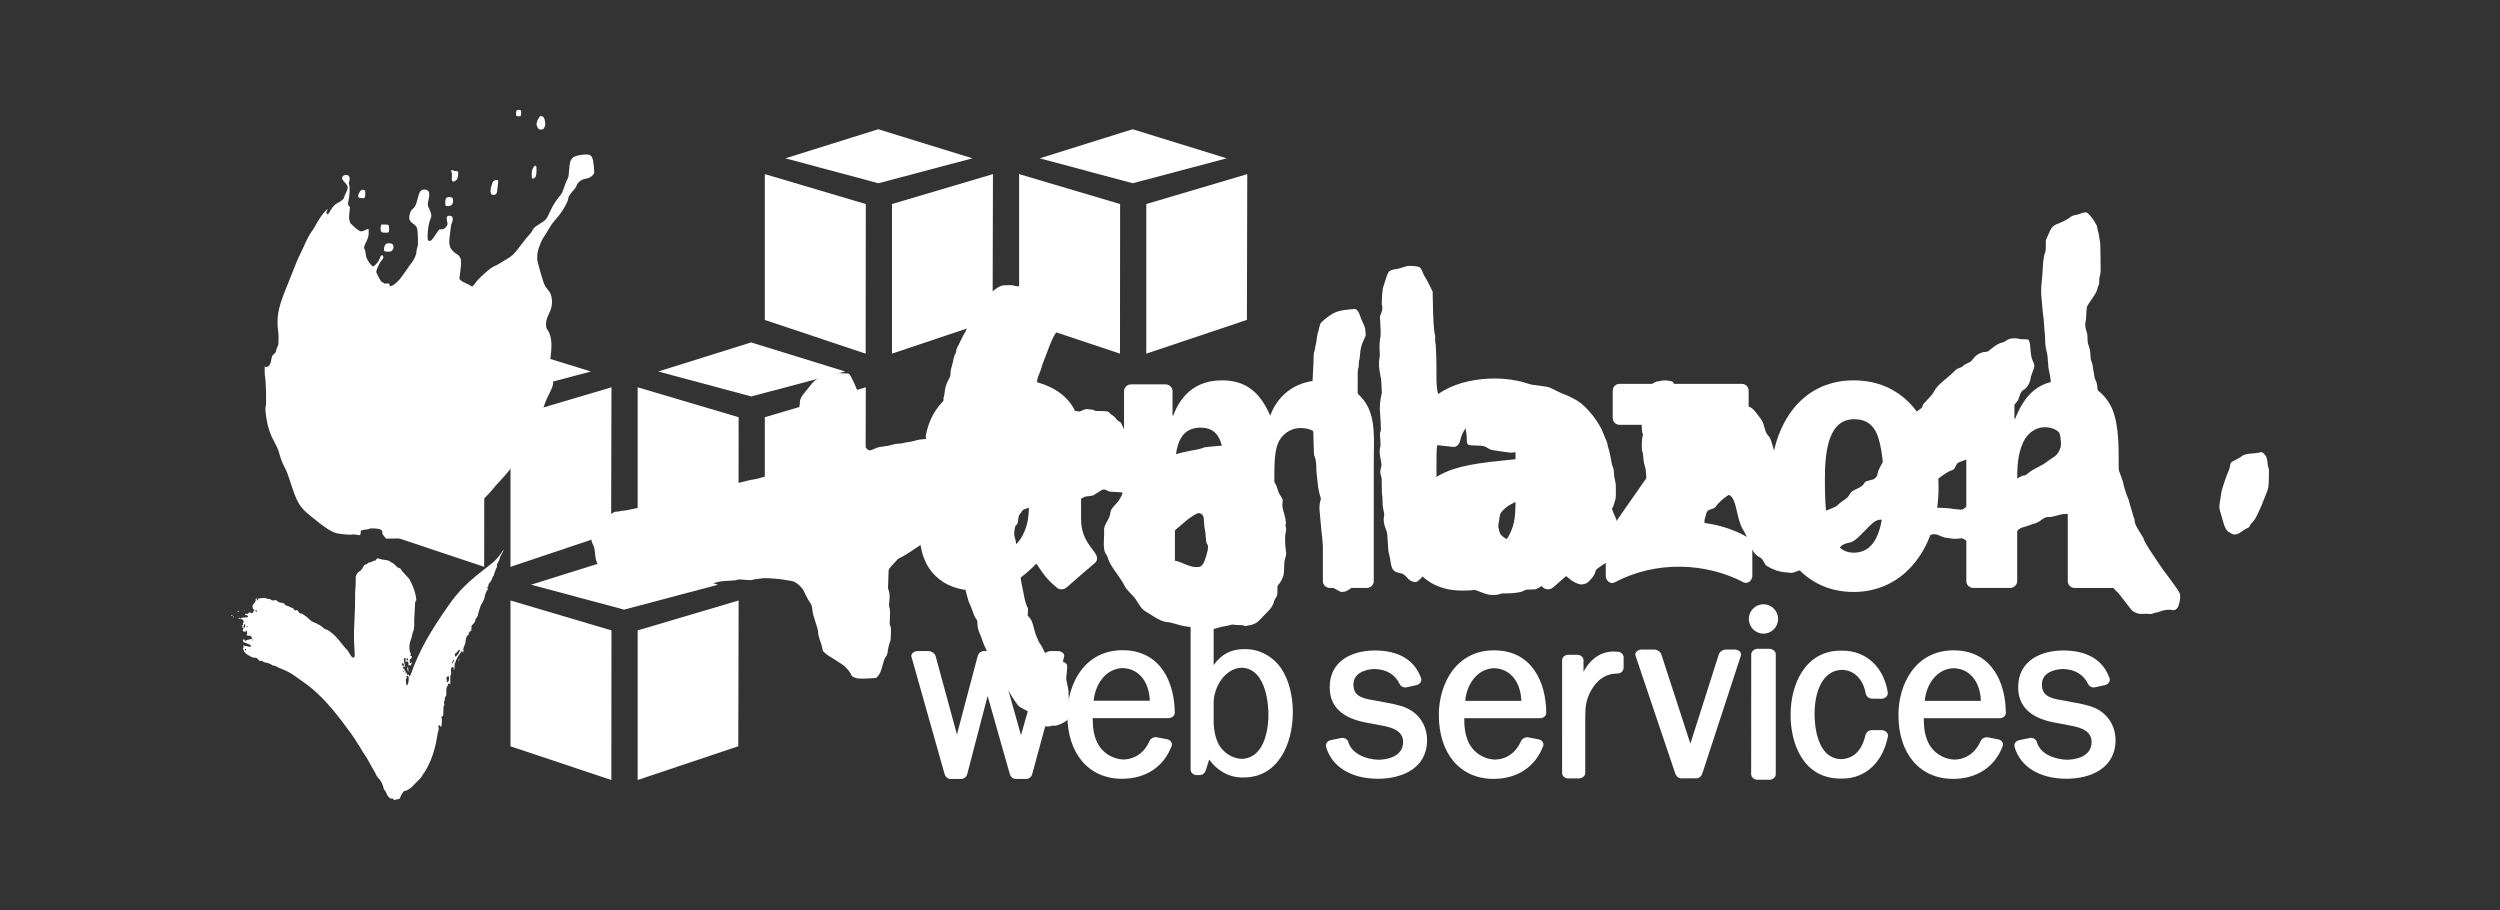 <?xml version="1.0" encoding="UTF-8" standalone="no"?>
<!-- Created with Inkscape (http://www.inkscape.org/) -->

<svg
   xmlns:dc="http://purl.org/dc/elements/1.1/"
   xmlns:cc="http://creativecommons.org/ns#"
   xmlns:rdf="http://www.w3.org/1999/02/22-rdf-syntax-ns#"
   xmlns:svg="http://www.w3.org/2000/svg"
   xmlns="http://www.w3.org/2000/svg"
   xmlns:sodipodi="http://sodipodi.sourceforge.net/DTD/sodipodi-0.dtd"
   xmlns:inkscape="http://www.inkscape.org/namespaces/inkscape"
   width="250"
   height="91"
   viewBox="0 0 250 91"
   id="svg2"
   version="1.1"
   inkscape:version="0.92.2 (5c3e80d, 2017-08-06)"
   sodipodi:docname="netherlands.svg">
  <rect x="0" y="0" width="250" height="91" fill="#333333" stroke="none"/>
  <defs
     id="defs4" />
  <sodipodi:namedview
     id="base"
     pagecolor="#ffffff"
     bordercolor="#666666"
     borderopacity="1.0"
     inkscape:pageopacity="0.0"
     inkscape:pageshadow="2"
     inkscape:zoom="1.9799"
     inkscape:cx="183.26"
     inkscape:cy="27.908"
     inkscape:document-units="px"
     inkscape:current-layer="layer1"
     showgrid="false"
     inkscape:window-width="1920"
     inkscape:window-height="1001"
     inkscape:window-x="-9"
     inkscape:window-y="-9"
     inkscape:window-maximized="1"
     units="px" />
  <g
     inkscape:label="Layer 1"
     inkscape:groupmode="layer"
     id="layer1"
     transform="translate(0,-961.4)">
    <rect
       style="opacity:0.001;fill:#c87137;fill-opacity:1;stroke:none;stroke-width:2.5;stroke-linecap:round;stroke-linejoin:round;stroke-miterlimit:4;stroke-dasharray:none;stroke-dashoffset:0;stroke-opacity:1"
       id="rect4175"
       width="250"
       height="91"
       x="0"
       y="961.4" />
    <g
       id="g10"
       transform="matrix(0.374,0,0,-0.374,38.333,1039.4)"
       style="fill:#ffffff">
      <g
         id="g12"
         transform="scale(0.1)"
         style="fill:#ffffff">
        <path
           d="M 1289.67,1140 1020,1230 v 390 l 270,-80 -0.33,-400"
           style="fill:#ffffff;fill-opacity:1;fill-rule:nonzero;stroke:none"
           id="path14"
           inkscape:connector-curvature="0" />
        <path
           d="m 1360,1540 270,80 -0.94,-389.73 L 1360,1140 v 400"
           style="fill:#ffffff;fill-opacity:1;fill-rule:nonzero;stroke:none"
           id="path16"
           inkscape:connector-curvature="0" />
        <path
           d="M 1575,1662.23 1323.36,1740 1075,1662.23 l 248.72,-66.67 251.28,66.67"
           style="fill:#ffffff;fill-opacity:1;fill-rule:nonzero;stroke:none"
           id="path18"
           inkscape:connector-curvature="0" />
        <path
           d="M 1969.67,1140 1700,1230 v 390 l 270,-80 -0.33,-400"
           style="fill:#ffffff;fill-opacity:1;fill-rule:nonzero;stroke:none"
           id="path20"
           inkscape:connector-curvature="0" />
        <path
           d="m 2040,1540 270,80 -0.94,-389.73 L 2040,1140 v 400"
           style="fill:#ffffff;fill-opacity:1;fill-rule:nonzero;stroke:none"
           id="path22"
           inkscape:connector-curvature="0" />
        <path
           d="M 2255,1662.23 2003.36,1740 1755,1662.23 l 248.72,-66.67 251.28,66.67"
           style="fill:#ffffff;fill-opacity:1;fill-rule:nonzero;stroke:none"
           id="path24"
           inkscape:connector-curvature="0" />
        <path
           d="M 270,970 0,1050 V 660 L 269.672,570 270,970"
           style="fill:#ffffff;fill-opacity:1;fill-rule:nonzero;stroke:none"
           id="path26"
           inkscape:connector-curvature="0" />
        <path
           d="M 340,970 610,1050 609.063,660.262 340,570 v 400"
           style="fill:#ffffff;fill-opacity:1;fill-rule:nonzero;stroke:none"
           id="path28"
           inkscape:connector-curvature="0" />
        <path
           d="M 555,1092.23 303.359,1170 55,1092.23 303.723,1025.56 555,1092.23"
           style="fill:#ffffff;fill-opacity:1;fill-rule:nonzero;stroke:none"
           id="path30"
           inkscape:connector-curvature="0" />
        <path
           d="M 949.672,570 680,660 v 390 l 270,-80 -0.328,-400"
           style="fill:#ffffff;fill-opacity:1;fill-rule:nonzero;stroke:none"
           id="path32"
           inkscape:connector-curvature="0" />
        <path
           d="m 1020,970 270,80 -0.94,-389.738 L 1020,570 v 400"
           style="fill:#ffffff;fill-opacity:1;fill-rule:nonzero;stroke:none"
           id="path34"
           inkscape:connector-curvature="0" />
        <path
           d="M 1235,1092.23 983.359,1170 735,1092.23 983.723,1025.56 1235,1092.23"
           style="fill:#ffffff;fill-opacity:1;fill-rule:nonzero;stroke:none"
           id="path36"
           inkscape:connector-curvature="0" />
        <path
           d="M 609.672,0 340,90 V 480 L 610,400 609.672,0"
           style="fill:#ffffff;fill-opacity:1;fill-rule:nonzero;stroke:none"
           id="path38"
           inkscape:connector-curvature="0" />
        <path
           d="M 680,400 950,480 949.063,90.262 680,0 v 400"
           style="fill:#ffffff;fill-opacity:1;fill-rule:nonzero;stroke:none"
           id="path40"
           inkscape:connector-curvature="0" />
        <path
           d="M 895,522.23 643.359,600 395,522.23 643.723,455.559 895,522.23"
           style="fill:#ffffff;fill-opacity:1;fill-rule:nonzero;stroke:none"
           id="path42"
           inkscape:connector-curvature="0" />
        <path
           d="m 1803.9,344.75 -19.84,-0.07 c -7.28,0 -16.56,-4.918 -18.84,-12.891 l -60.19,-212.051 -59.53,211.59 c -1.79,6.633 -8.04,13.352 -16.54,13.352 h -23.49 c -8.46,0 -14.63,-6.809 -16.34,-13.489 l -55.38,-209.39 -57.22,210.039 c -2.26,7.68 -11.77,12.84 -19.23,12.84 l -28.55,0.05 c -6.1,0 -11.77,-2.621 -14.81,-6.839 -2.06,-2.86 -2.63,-6.102 -1.68,-8.922 l 88.4,-312.957 c 1.95,-6.582 7.65,-13.211 15.99,-13.211 h 28.39 c 7.67,0 14.39,5.59 16.33,13.52 l 54.41,208.469 59.21,-208.707 c 1.78,-6.391 7.51,-13.281 15.89,-13.281 h 27.93 c 7.77,0 14.31,5.398 16.23,13.309 l 85.09,312.731 c 1,3.012 0.42,6.359 -1.61,9.18 -2.99,4.152 -8.59,6.73 -14.62,6.73"
           style="fill:#ffffff;fill-opacity:1;fill-rule:nonzero;stroke:none"
           id="path44"
           inkscape:connector-curvature="0" />
        <path
           d="M 2049.38,211.879 H 1899.4 c 3.45,42.09 30.78,85.73 77.08,87.41 49.27,-1.609 71.81,-44.25 72.9,-87.41 z m -73.01,135.109 c -101.31,0 -147.45,-89.566 -147.45,-172.777 0,-103.852 57.36,-170.949 146.13,-170.949 63.53,0 111.96,32.098 132.88,88.18 1.12,3.207 0.77,6.688 -0.98,9.809 -2.13,3.789 -6.17,6.648 -10.95,7.699 l -28.12,5.379 c -7.55,1.184 -16.2,-3.289 -19.06,-9.777 -13.66,-31.16 -38.56,-48.84 -69.81,-49.762 -30.07,0.93 -57.68,18.793 -70.33,45.481 -10.28,21.8 -11.8,43.289 -11.97,65.14 l 203.61,0.07 c 4.27,0 8.69,1.879 11.81,5.04 2.61,2.621 4.03,5.878 4,9.14 -0.5,80.899 -37.47,167.328 -139.76,167.328"
           style="fill:#ffffff;fill-opacity:1;fill-rule:nonzero;stroke:none"
           id="path46"
           inkscape:connector-curvature="0" />
        <path
           d="m 2366.62,173.711 c 0,-19.16 -3.47,-114.832 -71.44,-117.281 -22.78,0.871 -45.8,14.262 -58.66,34.059 -9.47,14.973 -15,35.672 -16.42,61.282 v 56.289 c 1.11,43.121 31.46,90.441 74.86,92.273 68.2,-2.691 71.66,-105.941 71.66,-126.621 z m -60.78,176.18 h -5.39 c -33.63,0 -60.06,-13.969 -80.35,-42.602 l -0.03,131.93 c 0,7.41 -7.65,14.16 -16.1,14.16 h -29.28 c -7.65,0 -16.21,-6.059 -16.23,-14.16 V 27.379 c 0.03,-7.481 7.68,-14.277 16.12,-14.277 l 8.6,0.047 c 8.12,0 13.9,6.543 15.85,12.621 l 9.16,29.07 c 21.28,-30.219 53.33,-47.969 87.63,-47.969 h 5.25 c 90.35,0 130.79,87.879 130.79,174.969 0,43.351 -10.69,84.801 -29.32,113.719 -21.53,33.511 -58.59,54.332 -96.7,54.332"
           style="fill:#ffffff;fill-opacity:1;fill-rule:nonzero;stroke:none"
           id="path48"
           inkscape:connector-curvature="0" />
        <path
           d="m 2752.47,182.98 c -19.04,13.68 -41.93,18.25 -64.86,22.829 l -43.97,8.152 c -31.55,5.187 -49.81,13.648 -49.81,41.488 0,29.43 30.5,40.68 56.36,41.379 31.58,-0.797 55.33,-14.887 66.86,-39.668 2.74,-5.84 8.81,-9.769 15.12,-9.769 1.08,0 2.18,0.121 3.22,0.347 l 27.44,6.063 c 4.48,0.988 8.66,4.058 10.9,8.051 1.79,3.168 2.18,6.628 1.11,9.718 -16.79,48.91 -59.42,74.758 -123.91,74.758 -58.27,-0.129 -120.54,-26.039 -120.54,-98.406 0,-49.461 31.08,-80.871 92.44,-93.371 l 49.22,-9.379 c 27.02,-5.172 54.65,-14.371 54.65,-43.383 0,-42.949 -49.98,-47.328 -65.09,-47.641 -33.9,0.731 -72.28,15.852 -81.6,47.872 -1.87,7.039 -10.73,12.019 -18.5,10.402 l -28.7,-5.922 c -4.32,-0.91 -8.27,-3.719 -10.57,-7.512 -1.93,-3.16 -2.48,-6.699 -1.59,-9.93 14.81,-53.129 66.1,-85.168 137.2,-85.707 l 1.58,-0.012 c 63.5,0 131.35,27.191 131.35,103.469 0,31.05 -13.97,58.812 -38.31,76.171"
           style="fill:#ffffff;fill-opacity:1;fill-rule:nonzero;stroke:none"
           id="path50"
           inkscape:connector-curvature="0" />
        <path
           d="m 3042.75,211.57 h -150.02 c 3.43,42.129 30.76,85.789 77.06,87.391 49.25,-1.563 71.82,-44.199 72.96,-87.391 z m -73.04,135.129 c -101.33,0 -147.48,-89.57 -147.48,-172.777 0,-103.844 57.37,-170.934 146.15,-170.934 63.54,0 111.97,32.102 132.91,88.172 1.11,3.211 0.76,6.699 -1,9.828 -2.13,3.793 -6.18,6.653 -10.95,7.684 l -28.16,5.379 c -6.59,1.07 -15.78,-2.34 -19.02,-9.789 -13.67,-31.141 -38.58,-48.821 -69.8,-49.782 -30.1,0.961 -57.7,18.82 -70.3,45.5 -10.3,21.75 -11.83,43.258 -11.98,65.16 l 203.59,0.05 c 4.24,0 8.63,1.868 11.75,5.008 2.62,2.633 4.04,5.891 4.01,9.172 -0.47,80.891 -37.41,167.328 -139.72,167.328"
           style="fill:#ffffff;fill-opacity:1;fill-rule:nonzero;stroke:none"
           id="path52"
           inkscape:connector-curvature="0" />
        <path
           d="m 3301.69,342.891 c -3.97,0.437 -7.79,0.648 -11.5,0.648 -34.17,0 -61.92,-18.578 -81.18,-54.07 l 0.07,31.082 c -0.03,7.527 -7.54,14.14 -16.07,14.14 h -25.43 c -8.34,0 -15.7,-6.64 -15.76,-14.261 L 3151.78,18.5 c 0,-7.578 7.36,-14.23 15.76,-14.23 l 29.67,0.012 c 7.72,0 16.41,6.059 16.48,14.219 l 0.02,152.219 c 0,25.101 2.34,44.011 14.33,66.383 17.13,31.867 41.05,47.5 73.13,47.75 8.04,0.058 15.1,7.078 15.1,15.027 v 28.242 c 0,7.391 -6.41,13.879 -14.58,14.77"
           style="fill:#ffffff;fill-opacity:1;fill-rule:nonzero;stroke:none"
           id="path54"
           inkscape:connector-curvature="0" />
        <path
           d="m 3613.2,348.82 -23.43,-0.011 c -7.34,0 -16.75,-5.27 -19.03,-13 L 3494.79,97.102 3417.23,335.57 c -2.29,7.918 -11.72,13.239 -19.1,13.239 l -33.46,0.031 c -6.14,0 -12.08,-2.738 -15.12,-6.969 -2.04,-2.832 -2.6,-6.043 -1.59,-9.039 L 3454.11,17.941 c 2.04,-6.231 7.45,-13.512 16.01,-13.512 h 40.49 c 7.43,0 13.52,5.059 16.31,13.539 L 3629.88,332.73 c 1.03,2.989 0.48,6.211 -1.55,9.051 -3.06,4.27 -8.99,7.039 -15.13,7.039"
           style="fill:#ffffff;fill-opacity:1;fill-rule:nonzero;stroke:none"
           id="path56"
           inkscape:connector-curvature="0" />
        <path
           d="m 3690.18,469.859 c -21.58,0 -39.13,-17.597 -39.13,-39.25 0,-21.648 17.55,-39.238 39.13,-39.238 21.59,0 39.16,17.59 39.16,39.238 0,21.653 -17.57,39.25 -39.16,39.25"
           style="fill:#ffffff;fill-opacity:1;fill-rule:nonzero;stroke:none"
           id="path58"
           inkscape:connector-curvature="0" />
        <path
           d="m 3706.29,350.738 -32.13,0.032 c -8.74,0 -16.7,-7.071 -16.7,-14.821 L 3657.3,15.359 c 0,-3.879 2,-7.73 5.46,-10.59 3.17,-2.598 7.22,-4.098 11.29,-4.098 l 32.36,-0.051 h 0.02 c 8.87,0.078 16.66,6.957 16.66,14.719 V 335.949 c 0,7.879 -7.86,14.789 -16.8,14.789"
           style="fill:#ffffff;fill-opacity:1;fill-rule:nonzero;stroke:none"
           id="path60"
           inkscape:connector-curvature="0" />
        <path
           d="m 4006.56,133.34 -26.83,-0.102 c -7.49,0 -13.77,-4.5 -16.56,-12.316 -9.8,-42.281 -32,-64.192 -65.66,-65.16 -65.56,1.949 -70.65,93.328 -70.65,121.289 0,55.758 19.31,115.929 73.22,117.519 32.54,-1 56.21,-24.332 63.31,-62.351 1.34,-7.758 7.3,-13.629 15.44,-14.649 l 28.71,-0.281 c 8.58,0.93 15.31,7.422 15.25,15.473 -10.16,68.707 -57.77,113.117 -121.4,113.117 l -2.2,-0.059 -2.49,0.059 c -92.54,0 -133.97,-86.367 -133.97,-171.957 0,-78.473 34.93,-170.102 133.45,-170.102 h 4.72 c 62.04,0 108.87,43.488 122.28,114 0.3,3.36 -0.86,6.719 -3.24,9.45 -3.08,3.539 -7.99,5.808 -13.38,6.07"
           style="fill:#ffffff;fill-opacity:1;fill-rule:nonzero;stroke:none"
           id="path62"
           inkscape:connector-curvature="0" />
        <path
           d="M 4271.54,211.57 H 4121.5 c 3.43,42.141 30.77,85.789 77.1,87.391 49.26,-1.563 71.82,-44.199 72.94,-87.391 z m -73.04,135.129 c -101.32,0 -147.46,-89.57 -147.46,-172.777 0,-103.844 57.37,-170.934 146.15,-170.934 63.51,0 111.92,32.082 132.88,88.16 1.09,3.231 0.73,6.731 -1.02,9.84 -2.16,3.821 -6.09,6.614 -10.94,7.684 l -28.12,5.379 c -6.62,1.07 -15.78,-2.34 -19.02,-9.789 -13.71,-31.141 -38.63,-48.821 -69.84,-49.793 -30.09,0.973 -57.68,18.832 -70.28,45.512 -10.31,21.782 -11.84,43.289 -12,65.16 l 203.61,0.031 c 4.28,0 8.7,1.887 11.83,5.058 2.6,2.649 4,5.911 3.95,9.141 -0.47,80.891 -37.42,167.328 -139.74,167.328"
           style="fill:#ffffff;fill-opacity:1;fill-rule:nonzero;stroke:none"
           id="path64"
           inkscape:connector-curvature="0" />
        <path
           d="m 4593.31,182.98 c -19.07,13.692 -41.99,18.258 -64.88,22.829 l -43.97,8.152 c -31.52,5.187 -49.77,13.648 -49.77,41.488 0,37.961 47.11,41.133 56.3,41.379 31.61,-0.797 55.36,-14.887 66.87,-39.68 2.76,-5.839 8.85,-9.757 15.17,-9.757 1.09,0 2.18,0.121 3.24,0.347 l 27.42,6.063 c 4.48,0.988 8.65,4.07 10.89,8.058 1.78,3.172 2.17,6.621 1.1,9.711 -16.77,48.91 -59.41,74.758 -123.93,74.758 -58.25,-0.129 -120.5,-26.039 -120.5,-98.406 0,-49.473 31.07,-80.883 92.42,-93.371 l 49.24,-9.379 c 27.02,-5.172 54.65,-14.371 54.65,-43.383 0,-42.949 -49.98,-47.328 -65.09,-47.641 -31.43,0.672 -71.66,13.652 -81.59,47.832 -1.82,7.079 -10.67,12.051 -18.58,10.442 l -28.65,-5.922 c -4.34,-0.922 -8.3,-3.75 -10.6,-7.551 -1.91,-3.168 -2.46,-6.68 -1.56,-9.891 14.77,-53.129 66.05,-85.168 137.16,-85.707 l 1.58,-0.012 c 63.51,0 131.37,27.191 131.37,103.469 0,31.07 -13.96,58.839 -38.29,76.171"
           style="fill:#ffffff;fill-opacity:1;fill-rule:nonzero;stroke:none"
           id="path66"
           inkscape:connector-curvature="0" />
        <path
           d="m 3287.15,967.98 v 72.8 c 0.04,11.04 8.42,18.45 18.48,18.44 l 326.15,0.01 c 10.41,0 18.81,-7.59 18.81,-18.37 v -62.43 c -0.1,-10.45 -8.93,-24.114 -24.57,-45.813 L 3457.09,691.41 c 62.68,1.488 129.04,-7.898 186,-39.922 12.87,-7.218 16.29,-17.929 17.34,-28.386 v -77.68 c 0,-10.711 -11.72,-23.09 -24.02,-16.641 -100.39,52.598 -233.62,58.34 -344.65,-0.609 -11.33,-6.051 -23.21,6.137 -23.21,16.848 v 73.812 c 0,11.777 0.24,32.008 12.13,50.027 l 195.75,280.782 -170.41,0.039 c -10.43,0 -18.77,7.422 -18.87,18.3"
           style="fill:#ffffff;fill-opacity:1;fill-rule:evenodd;stroke:none"
           id="path68"
           inkscape:connector-curvature="0" />
        <path
           d="m 2097.45,513.461 h -99.25 c -9.43,0.617 -16.98,7.73 -17.73,16.801 l 0.07,509.278 c 0,10.19 8.58,18.33 19.14,18.33 l 92.41,0.05 c 9.68,-0.54 17.42,-7.84 18.08,-17.1 v -66.543 h 1.84 c 24.06,64.333 69.45,94.293 130.57,94.293 62.05,0 100.96,-29.96 128.75,-94.293 24.1,64.333 78.73,94.293 137.13,94.293 41.68,0 87.01,-17.12 114.8,-55.68 31.49,-42.89 25,-105.007 25,-159.687 l -0.06,-321.394 c 0,-10.161 -8.57,-18.348 -19.12,-18.348 h -99.1 c -9.98,0.617 -17.83,8.578 -17.83,18.301 V 801.77 c 0,21.421 1.83,75.027 -2.79,95.371 -7.43,34.324 -29.67,43.914 -58.34,43.914 -24.11,0 -49.13,-16.075 -59.32,-41.739 -10.18,-25.761 -9.24,-68.625 -9.24,-97.546 V 531.809 c 0,-10.161 -8.57,-18.348 -19.14,-18.348 h -99.12 c -9.93,0.617 -17.8,8.578 -17.8,18.301 l -0.13,270.008 c 0,56.804 9.29,140.359 -61.09,140.359 -71.32,0 -68.54,-81.426 -68.54,-140.359 l -0.06,-269.961 c 0.04,-10.161 -8.54,-18.348 -19.13,-18.348"
           style="fill:#ffffff;fill-opacity:1;fill-rule:evenodd;stroke:none"
           id="path70"
           inkscape:connector-curvature="0" />
        <path
           d="m 3932.29,964.656 c -73.21,0 -77.82,-99.656 -77.82,-161.836 0,-62.144 -0.92,-195.019 76.92,-195.019 76.89,0 80.58,107.168 80.58,172.531 0,42.859 -1.83,94.285 -14.8,135.012 -11.15,35.379 -33.36,49.312 -64.88,49.312 z m -0.9,103.914 c 147.26,0 226.93,-126.441 226.93,-287.132 0,-155.426 -88.03,-278.676 -226.93,-278.676 -144.51,0 -223.26,126.476 -223.26,284.008 0,158.601 79.64,281.8 223.26,281.8"
           style="fill:#ffffff;fill-opacity:1;fill-rule:evenodd;stroke:none"
           id="path72"
           inkscape:connector-curvature="0" />
        <path
           d="m 4349.32,513.461 h -98.87 c -9.96,0.617 -17.81,8.578 -17.81,18.301 l -0.14,509.508 c 0.82,9.28 9.06,16.6 19.02,16.6 l 92.07,0.05 c 8.68,-0.48 15.8,-6.38 17.62,-14.27 v -77.927 h 1.88 c 27.75,69.667 66.68,102.847 135.19,102.847 44.47,0 88.03,-16.03 115.8,-59.98 C 4640,967.883 4640,899.316 4640,850.012 V 529.52 c -1.11,-9.032 -9.16,-16.059 -18.96,-16.059 h -99.52 c -9.18,0.598 -16.56,7.379 -17.67,16.059 v 276.535 c 0,55.722 6.5,137.187 -62.07,137.187 -24.07,0 -46.27,-16.113 -57.4,-40.73 -13.91,-31.067 -15.75,-62.141 -15.75,-96.457 V 531.809 c -0.17,-10.161 -8.75,-18.348 -19.31,-18.348"
           style="fill:#ffffff;fill-opacity:1;fill-rule:evenodd;stroke:none"
           id="path74"
           inkscape:connector-curvature="0" />
        <path
           d="m 3127.19,514.75 c -6.58,-5.871 -16,-6.262 -23.42,-2.309 -32.95,27.391 -38.87,40.09 -56.88,66.141 -54.47,-55.48 -93.04,-72.121 -163.57,-72.121 -83.57,0 -148.53,51.559 -148.53,154.66 0,80.527 43.61,135.305 105.8,162.172 53.84,23.633 129.04,27.937 186.58,34.402 v 12.871 c 0,23.614 1.85,51.551 -12.09,71.946 -12.03,18.258 -35.24,25.758 -55.69,25.758 -37.85,0 -71.48,-19.403 -79.76,-59.598 -1.68,-8.926 -8.24,-17.793 -17.23,-18.223 l -96.15,10.418 c -8.14,1.828 -17.15,8.321 -14.8,20.715 22.1,116.698 127.46,151.958 221.89,151.958 48.24,0 111.39,-12.88 149.45,-49.39 48.25,-45.127 43.6,-105.263 43.6,-170.783 V 698.781 c 0,-46.5 19.33,-66.91 37.5,-91.972 6.29,-9.039 7.71,-19.75 -0.37,-26.379 -20.26,-16.981 -56.27,-48.231 -76.06,-65.899 z m -100.02,241.961 c 0,-38.672 0.92,-70.922 -18.58,-105.262 -15.78,-27.949 -40.86,-45.117 -68.71,-45.117 -38.02,0 -60.29,28.988 -60.29,71.969 0,84.492 75.82,99.875 147.58,99.875 v -21.465"
           style="fill:#ffffff;fill-opacity:1;fill-rule:evenodd;stroke:none"
           id="path76"
           inkscape:connector-curvature="0" />
        <path
           d="m 1826.45,514.75 c -6.56,-5.871 -16.05,-6.262 -23.47,-2.309 -32.95,27.391 -38.85,40.09 -56.88,66.141 -54.44,-55.48 -93.03,-72.121 -163.6,-72.121 -83.54,0 -148.52,51.559 -148.52,154.66 0,80.527 43.65,135.305 105.84,162.172 53.85,23.633 129.04,27.937 186.58,34.402 v 12.871 c 0,23.614 1.87,51.551 -12.07,71.946 -12.06,18.258 -35.29,25.758 -55.68,25.758 -37.85,0 -71.52,-19.403 -79.77,-59.598 -1.72,-8.926 -8.25,-17.793 -17.23,-18.223 l -96.19,10.418 c -8.12,1.828 -17.14,8.321 -14.81,20.715 22.1,116.698 127.47,151.958 221.89,151.958 48.3,0 111.4,-12.88 149.47,-49.39 48.27,-45.127 43.61,-105.263 43.61,-170.783 V 698.781 c 0,-46.5 19.34,-66.91 37.46,-91.972 6.32,-9.039 7.75,-19.75 -0.31,-26.379 -20.28,-16.981 -56.31,-48.231 -76.09,-65.899 z M 1726.4,756.711 c 0,-38.672 0.91,-70.922 -18.55,-105.262 -15.77,-27.949 -40.87,-45.117 -68.68,-45.117 -38.1,0 -60.36,28.988 -60.36,71.969 0,84.492 75.8,99.875 147.59,99.875 v -21.465"
           style="fill:#ffffff;fill-opacity:1;fill-rule:evenodd;stroke:none"
           id="path78"
           inkscape:connector-curvature="0" />
      </g>
    </g>
    <path
       inkscape:connector-curvature="0"
       id="path1012"
       d="m 39.316,1041.312 c -0.081,-0.1 -0.097,-0.106 -0.164,-0.066 -0.066,0.039 -0.087,0.032 -0.199,-0.065 -0.164,-0.142 -0.225,-0.237 -0.334,-0.512 -0.056,-0.142 -0.113,-0.233 -0.152,-0.243 -0.035,-0.01 -0.071,-0.06 -0.082,-0.113 -0.093,-0.455 -0.265,-0.808 -0.529,-1.083 -0.134,-0.14 -0.22,-0.267 -0.269,-0.397 -0.04,-0.106 -0.181,-0.365 -0.313,-0.578 -0.133,-0.212 -0.308,-0.524 -0.388,-0.693 -0.081,-0.169 -0.256,-0.46 -0.39,-0.647 -0.134,-0.187 -0.29,-0.432 -0.346,-0.544 -0.057,-0.112 -0.153,-0.273 -0.214,-0.357 -0.061,-0.084 -0.199,-0.299 -0.306,-0.476 -0.23,-0.382 -0.58,-0.875 -1.33,-1.871 -1.504,-1.998 -2.8,-3.307 -4.17,-4.21 -0.199,-0.132 -0.482,-0.332 -0.628,-0.446 -0.302,-0.235 -0.82,-0.514 -1.339,-0.72 -0.195,-0.077 -0.394,-0.168 -0.442,-0.202 -0.113,-0.078 -0.293,-0.139 -0.415,-0.139 -0.053,0 -0.097,-0.016 -0.097,-0.036 0,-0.02 -0.057,-0.059 -0.128,-0.086 -0.07,-0.028 -0.168,-0.073 -0.218,-0.1 -0.05,-0.027 -0.142,-0.05 -0.204,-0.051 -0.123,0 -0.379,-0.104 -0.419,-0.168 -0.016,-0.026 -0.07,-0.032 -0.154,-0.018 -0.099,0.017 -0.14,0.01 -0.175,-0.036 -0.207,-0.258 -0.253,-0.287 -0.461,-0.287 -0.165,0 -0.23,-0.019 -0.361,-0.102 -0.088,-0.056 -0.224,-0.134 -0.303,-0.174 -0.209,-0.106 -0.432,-0.362 -0.434,-0.495 -7.5e-4,-0.06 -0.019,-0.114 -0.041,-0.121 -0.027,-0.01 -0.021,-0.04 0.018,-0.1 0.044,-0.067 0.049,-0.108 0.023,-0.177 -0.038,-0.099 -5.1e-4,-0.119 0.068,-0.037 0.027,0.032 0.073,0.046 0.12,0.034 0.042,-0.01 0.14,0 0.219,0.032 0.204,0.072 0.34,0.067 0.34,-0.012 0,-0.083 -0.09,-0.158 -0.255,-0.21 -0.075,-0.024 -0.182,-0.068 -0.238,-0.098 -0.056,-0.031 -0.139,-0.063 -0.185,-0.072 -0.143,-0.03 -0.173,-0.306 -0.033,-0.306 0.042,0 0.064,0.024 0.064,0.069 0,0.088 0.1,0.129 0.15,0.061 0.036,-0.049 0.132,-0.082 0.344,-0.117 0.226,-0.037 0.255,-0.049 0.253,-0.107 -0.002,-0.032 -0.03,-0.105 -0.063,-0.161 -0.05,-0.085 -0.08,-0.101 -0.176,-0.095 -0.064,0 -0.168,-0.01 -0.232,-0.03 -0.102,-0.032 -0.109,-0.043 -0.061,-0.078 0.041,-0.03 0.053,-0.084 0.046,-0.2 -0.011,-0.187 -0.081,-0.288 -0.113,-0.164 -0.013,0.05 -0.038,0.071 -0.07,0.059 -0.027,-0.01 -0.094,-0.019 -0.149,-0.019 -0.087,0 -0.099,-0.012 -0.099,-0.1 0,-0.055 0.015,-0.11 0.034,-0.121 0.056,-0.035 0.039,-0.113 -0.029,-0.135 -0.046,-0.014 -0.059,-0.043 -0.047,-0.104 0.009,-0.047 -0.002,-0.107 -0.026,-0.135 -0.035,-0.043 -0.03,-0.051 0.034,-0.051 0.068,0 0.074,-0.012 0.054,-0.115 -0.017,-0.088 -0.009,-0.12 0.034,-0.136 0.041,-0.016 0.05,-0.045 0.032,-0.115 -0.033,-0.131 -0.107,-0.203 -0.233,-0.224 -0.22,-0.037 -0.38,-0.082 -0.306,-0.087 0.041,0 0.085,-0.021 0.098,-0.043 0.016,-0.026 0.034,-0.021 0.055,0.017 0.038,0.068 0.117,0.072 0.154,0.01 0.019,-0.033 0.116,-0.051 0.326,-0.06 0.21,-0.01 0.308,-0.026 0.329,-0.06 0.049,-0.08 0.005,-0.129 -0.153,-0.174 -0.161,-0.045 -0.18,-0.07 -0.103,-0.133 0.037,-0.031 0.064,-0.031 0.116,0 0.059,0.037 0.084,0.028 0.191,-0.066 0.125,-0.11 0.189,-0.135 0.189,-0.076 0,0.018 0.031,0.049 0.069,0.07 0.094,0.05 0.175,0 0.223,-0.142 0.021,-0.062 0.06,-0.114 0.086,-0.114 0.026,0 0.048,-0.023 0.048,-0.051 0,-0.029 -0.025,-0.047 -0.058,-0.042 -0.073,0.012 -0.114,-0.068 -0.141,-0.272 -0.02,-0.155 -0.015,-0.167 0.131,-0.322 0.145,-0.154 0.197,-0.281 0.178,-0.436 -0.007,-0.054 0.013,-0.07 0.094,-0.076 0.056,0 0.083,0 0.059,0.011 -0.023,0.01 -0.043,0.057 -0.043,0.103 0,0.121 0.115,0.094 0.13,-0.031 0.007,-0.06 0.031,-0.093 0.068,-0.094 0.032,0 0.185,-0.014 0.341,-0.033 0.238,-0.027 0.297,-0.024 0.365,0.02 0.045,0.029 0.162,0.055 0.261,0.059 0.141,0 0.193,0.021 0.242,0.082 0.069,0.085 0.279,0.106 0.402,0.04 0.05,-0.027 0.082,-0.025 0.12,0.01 0.029,0.024 0.079,0.06 0.112,0.079 0.033,0.02 0.103,0.065 0.156,0.103 0.064,0.045 0.155,0.069 0.27,0.071 0.158,0 0.185,0.015 0.308,0.145 0.104,0.11 0.17,0.149 0.295,0.172 0.088,0.016 0.215,0.071 0.281,0.121 0.075,0.057 0.144,0.084 0.183,0.072 0.046,-0.014 0.086,0.016 0.155,0.12 0.09,0.136 0.098,0.14 0.235,0.119 0.14,-0.02 0.143,-0.019 0.235,0.133 0.093,0.155 0.198,0.221 0.35,0.221 0.045,0 0.093,0.021 0.108,0.047 0.015,0.025 0.076,0.071 0.135,0.102 0.13,0.066 0.381,0.271 0.59,0.481 0.117,0.118 0.212,0.174 0.405,0.239 0.138,0.047 0.302,0.123 0.363,0.17 0.062,0.047 0.134,0.085 0.16,0.085 0.026,0 0.077,0.033 0.113,0.073 0.036,0.04 0.144,0.124 0.241,0.187 0.097,0.062 0.186,0.129 0.198,0.148 0.012,0.019 0.057,0.034 0.1,0.034 0.137,0 0.603,0.336 0.938,0.676 0.178,0.18 0.491,0.547 0.695,0.816 0.204,0.269 0.407,0.504 0.45,0.524 0.048,0.022 0.138,0.151 0.232,0.334 0.224,0.434 0.449,0.594 0.533,0.381 0.037,-0.094 0.035,-0.181 -0.037,-1.472 -0.033,-0.591 -0.011,-1.548 0.069,-2.96 0.019,-0.346 0.033,-0.989 0.03,-1.429 -0.003,-0.453 0.01,-0.881 0.031,-0.987 0.02,-0.103 0.033,-0.417 0.03,-0.698 -0.006,-0.508 -0.006,-0.511 0.095,-0.695 0.057,-0.103 0.145,-0.208 0.2,-0.238 0.198,-0.107 0.338,-0.259 0.432,-0.469 0.096,-0.213 0.142,-0.253 0.343,-0.296 0.05,-0.011 0.1,-0.049 0.112,-0.083 0.011,-0.036 0.062,-0.072 0.113,-0.082 0.218,-0.043 0.357,-0.089 0.412,-0.14 0.033,-0.03 0.109,-0.055 0.169,-0.055 0.089,0 0.122,-0.022 0.179,-0.119 0.081,-0.137 0.12,-0.143 0.378,-0.054 0.104,0.036 0.294,0.075 0.422,0.088 0.344,0.034 0.469,0.074 0.641,0.205 0.085,0.065 0.178,0.118 0.207,0.118 0.029,0 0.144,0.099 0.257,0.219 0.155,0.166 0.246,0.233 0.374,0.275 0.14,0.046 0.178,0.077 0.22,0.179 0.028,0.067 0.233,0.307 0.454,0.533 0.296,0.302 0.414,0.446 0.445,0.546 0.023,0.075 0.1,0.243 0.172,0.374 0.147,0.271 0.352,0.929 0.41,1.316 0.036,0.245 0.034,0.268 -0.033,0.362 -0.061,0.086 -0.072,0.15 -0.073,0.436 -3.8e-4,0.184 -0.023,0.586 -0.05,0.893 -0.029,0.328 -0.041,0.683 -0.028,0.861 0.023,0.329 -0.031,0.735 -0.116,0.874 -0.027,0.044 -0.071,0.203 -0.097,0.354 -0.026,0.15 -0.077,0.336 -0.112,0.413 -0.14,0.303 -0.189,0.672 -0.14,1.057 0.02,0.158 0.049,0.251 0.088,0.279 0.05,0.037 0.052,0.056 0.015,0.146 -0.049,0.117 -5.5e-4,0.216 0.089,0.182 0.04,-0.015 0.046,0 0.028,0.078 -0.044,0.196 -0.055,0.217 -0.116,0.217 -0.077,0 -0.103,0.066 -0.103,0.258 0,0.137 0.008,0.15 0.083,0.15 0.046,0 0.099,-0.026 0.118,-0.06 0.076,-0.13 0.038,0.061 -0.042,0.211 -0.072,0.135 -0.082,0.143 -0.119,0.084 -0.045,-0.072 -0.131,-0.055 -0.153,0.031 -0.008,0.032 -0.007,-0.021 0.002,-0.117 0.01,-0.101 0,-0.204 -0.023,-0.248 -0.034,-0.064 -0.058,-0.072 -0.162,-0.052 l -0.122,0.023 0.019,-0.145 c 0.024,-0.177 0.003,-0.239 -0.08,-0.239 -0.076,0 -0.117,0.13 -0.084,0.264 0.013,0.051 0.034,0.172 0.048,0.268 0.013,0.096 0.043,0.198 0.066,0.225 0.033,0.04 0.032,0.059 -0.008,0.091 -0.027,0.022 -0.075,0.036 -0.106,0.03 -0.083,-0.015 -0.142,0.089 -0.088,0.155 0.024,0.029 0.063,0.044 0.087,0.035 0.03,-0.011 0.051,0.029 0.067,0.124 0.016,0.101 0.042,0.146 0.089,0.159 0.043,0.011 0.08,0.066 0.105,0.158 0.042,0.157 0.092,0.206 0.157,0.152 0.032,-0.026 0.051,-0.014 0.076,0.049 0.076,0.2 0.128,0.15 0.258,-0.248 0.273,-0.842 0.944,-2.305 1.53,-3.334 0.555,-0.976 1.286,-2.112 2.183,-3.392 1.017,-1.452 1.948,-2.37 3.96,-3.905 0.667,-0.509 0.952,-0.805 1.392,-1.445 0.231,-0.337 0.222,-0.237 -0.015,0.154 -0.124,0.205 -0.202,0.38 -0.23,0.512 -0.023,0.11 -0.09,0.277 -0.149,0.37 -0.129,0.202 -0.174,0.353 -0.115,0.389 0.03,0.019 0.017,0.06 -0.045,0.153 -0.048,0.07 -0.096,0.183 -0.108,0.252 -0.012,0.068 -0.051,0.175 -0.086,0.237 -0.035,0.062 -0.064,0.155 -0.064,0.207 0,0.052 -0.03,0.122 -0.068,0.156 -0.037,0.034 -0.082,0.109 -0.099,0.167 -0.067,0.225 -0.126,0.339 -0.236,0.455 -0.128,0.136 -0.183,0.255 -0.154,0.331 0.011,0.03 -0.012,0.077 -0.057,0.113 -0.064,0.052 -0.07,0.073 -0.038,0.134 0.054,0.101 0.05,0.126 -0.044,0.238 -0.046,0.054 -0.094,0.142 -0.107,0.196 -0.013,0.054 -0.045,0.137 -0.07,0.185 -0.025,0.048 -0.046,0.133 -0.046,0.189 -3.4e-4,0.145 -0.158,0.537 -0.298,0.743 -0.066,0.097 -0.133,0.23 -0.148,0.295 -0.015,0.066 -0.073,0.249 -0.129,0.408 -0.056,0.159 -0.102,0.331 -0.103,0.381 -0.002,0.099 -0.113,0.314 -0.212,0.412 -0.035,0.035 -0.062,0.11 -0.062,0.175 0,0.111 -0.088,0.246 -0.298,0.453 -0.084,0.083 -0.088,0.102 -0.091,0.397 -0.002,0.186 -0.009,0.204 -0.087,0.223 -0.054,0.013 -0.097,0.057 -0.119,0.121 -0.019,0.055 -0.048,0.111 -0.065,0.123 -0.017,0.012 -0.023,0.054 -0.013,0.092 0.014,0.053 3.4e-4,0.072 -0.055,0.08 -0.111,0.016 -0.214,0.266 -0.242,0.587 -0.013,0.15 -0.046,0.31 -0.075,0.353 -0.108,0.168 -0.18,0.442 -0.143,0.547 0.026,0.076 0.022,0.122 -0.017,0.196 l -0.052,0.096 -0.002,-0.094 c -7.8e-4,-0.055 -0.02,-0.094 -0.047,-0.094 -0.052,0 -0.158,0.107 -0.158,0.158 0,0.019 -0.038,0.07 -0.085,0.114 -0.102,0.095 -0.434,0.705 -0.415,0.761 0.008,0.021 -0.015,0.075 -0.049,0.12 -0.05,0.065 -0.063,0.141 -0.063,0.379 0,0.24 -0.011,0.302 -0.054,0.319 -0.044,0.017 -0.05,0 -0.033,-0.074 0.029,-0.13 -0.055,-0.244 -0.141,-0.192 -0.116,0.071 -0.147,0.185 -0.124,0.463 0.017,0.207 0.01,0.279 -0.032,0.343 -0.043,0.066 -0.051,0.163 -0.04,0.516 0.013,0.418 0.011,0.433 -0.048,0.38 -0.034,-0.031 -0.079,-0.055 -0.1,-0.055 -0.049,0 -0.109,0.111 -0.109,0.202 0,0.038 -0.014,0.071 -0.031,0.071 -0.057,0 -0.112,0.241 -0.112,0.488 3.4e-4,0.134 0.004,0.259 0.008,0.277 0.013,0.057 -0.042,0.255 -0.071,0.255 -0.044,0 -0.107,0.231 -0.084,0.305 0.013,0.039 -8.1e-4,0.1 -0.032,0.144 -0.062,0.088 -0.069,0.24 -0.017,0.338 0.029,0.055 0.024,0.077 -0.025,0.114 -0.055,0.04 -0.064,0.108 -0.073,0.559 -0.01,0.482 -0.015,0.513 -0.077,0.513 -0.087,0 -0.167,0.162 -0.1,0.203 0.071,0.044 0.012,0.886 -0.062,0.885 -0.012,0 -0.048,-0.046 -0.079,-0.102 -0.036,-0.064 -0.076,-0.094 -0.107,-0.082 -0.071,0.027 -0.087,0.124 -0.05,0.299 0.026,0.121 0.021,0.174 -0.022,0.259 -0.03,0.059 -0.084,0.301 -0.119,0.54 -0.124,0.845 -0.351,1.688 -0.65,2.409 -0.203,0.49 -0.522,1.093 -0.684,1.293 -0.078,0.096 -0.166,0.234 -0.195,0.307 -0.035,0.087 -0.189,0.261 -0.445,0.504 -0.215,0.204 -0.42,0.416 -0.456,0.47 -0.094,0.142 -0.663,0.509 -0.754,0.486 -0.04,-0.01 -0.096,8e-4 -0.126,0.024 -0.104,0.081 -0.323,0.433 -0.367,0.589 -0.036,0.13 -0.065,0.167 -0.16,0.207 -0.064,0.026 -0.145,0.039 -0.181,0.028 -0.036,-0.011 -0.099,0 -0.141,0.032 -0.106,0.075 -0.134,0.068 -0.236,-0.058 z m 1.494,-11.585 c 0.08,-0.277 0.092,-0.574 0.028,-0.672 -0.094,-0.144 -0.211,-0.086 -0.167,0.082 0.011,0.043 -0.004,0.099 -0.041,0.138 -0.051,0.056 -0.056,0.104 -0.035,0.331 0.037,0.401 0.12,0.448 0.214,0.12 z m 4.047,-0.213 c 0.059,-0.116 0.057,-0.457 -0.003,-0.507 -0.037,-0.031 -0.066,-0.014 -0.136,0.078 -0.095,0.124 -0.113,0.205 -0.053,0.242 0.022,0.014 0.028,0.074 0.013,0.158 -0.022,0.128 -0.018,0.135 0.056,0.124 0.044,-0.01 0.099,-0.049 0.122,-0.096 z m -4.26,-0.851 c -0.017,-0.026 -0.036,-0.029 -0.059,-0.01 -0.019,0.019 -0.023,0.052 -0.009,0.074 0.017,0.026 0.036,0.029 0.059,0.01 0.019,-0.019 0.023,-0.052 0.009,-0.074 z m -0.204,-0.136 c -0.017,-0.026 -0.036,-0.029 -0.059,-0.01 -0.019,0.019 -0.023,0.052 -0.009,0.074 0.017,0.026 0.036,0.029 0.059,0.01 0.019,-0.019 0.023,-0.052 0.009,-0.074 z m -0.018,-0.707 c -0.069,-0.124 -0.203,-0.146 -0.203,-0.033 0,0.044 0.033,0.116 0.072,0.159 0.067,0.072 0.077,0.073 0.127,0.022 0.05,-0.049 0.05,-0.064 0.003,-0.148 z m 4.958,-0.216 c 0.011,-0.054 0.034,-0.098 0.052,-0.098 0.018,0 0.027,-0.034 0.021,-0.077 -0.014,-0.097 -0.075,-0.087 -0.091,0.014 -0.007,0.043 -0.041,0.114 -0.076,0.158 -0.07,0.089 -0.059,0.15 0.023,0.119 0.028,-0.011 0.06,-0.064 0.071,-0.117 z m -4.536,-0.217 c 0.03,-0.077 -0.012,-0.153 -0.084,-0.153 -0.045,0 -0.064,0.025 -0.064,0.079 0,0.126 0.108,0.18 0.148,0.074 z m 4.927,-0.469 c 0.135,-0.162 0.267,-0.401 0.267,-0.485 0,-0.104 -0.149,-0.041 -0.221,0.094 -0.039,0.073 -0.107,0.141 -0.16,0.159 -0.102,0.036 -0.149,0.155 -0.115,0.292 0.03,0.122 0.09,0.106 0.23,-0.06 z m -21.107,-0.543 c -0.014,-0.096 -0.13,-0.127 -0.13,-0.034 0,0.077 0.028,0.11 0.093,0.11 0.03,0 0.044,-0.028 0.037,-0.077 z m 0.704,-1.013 c -0.016,-0.026 -0.036,-0.029 -0.059,-0.01 -0.019,0.019 -0.023,0.052 -0.009,0.074 0.017,0.026 0.036,0.029 0.059,0.01 0.019,-0.019 0.023,-0.052 0.009,-0.074 z m -0.82,-1.245 c 0.031,-0.081 0.025,-0.28 -0.01,-0.301 -0.05,-0.031 -0.111,0.072 -0.13,0.217 -0.016,0.121 -0.01,0.137 0.05,0.137 0.038,0 0.078,-0.024 0.089,-0.054 z m 0.245,-0.103 c -0.017,-0.043 -0.033,-0.049 -0.06,-0.021 -0.021,0.02 -0.027,0.064 -0.015,0.096 0.017,0.043 0.033,0.048 0.06,0.021 0.021,-0.02 0.027,-0.064 0.015,-0.096 z m 0.966,-1.492 c 0,-0.06 -0.124,-0.134 -0.151,-0.089 -0.011,0.017 -0.01,0.055 0.002,0.085 0.026,0.068 0.15,0.072 0.15,0.01 z m 78.687,11.478 c -0.366,-0.086 -0.852,-0.471 -1.008,-0.798 -0.044,-0.092 -0.127,-0.223 -0.185,-0.292 -0.058,-0.068 -0.13,-0.16 -0.16,-0.204 -0.031,-0.045 -0.275,-0.191 -0.56,-0.334 -0.332,-0.167 -0.548,-0.299 -0.633,-0.386 -0.164,-0.169 -0.612,-0.83 -0.846,-1.249 -0.099,-0.178 -0.297,-0.5 -0.44,-0.716 -0.142,-0.216 -0.402,-0.668 -0.578,-1.004 -0.175,-0.336 -0.425,-0.791 -0.554,-1.012 -0.129,-0.221 -0.286,-0.519 -0.348,-0.663 -0.062,-0.144 -0.249,-0.538 -0.416,-0.875 -0.167,-0.337 -0.337,-0.727 -0.379,-0.868 -0.042,-0.14 -0.109,-0.332 -0.148,-0.425 -0.255,-0.606 -0.309,-0.755 -0.353,-0.961 -0.027,-0.127 -0.049,-0.346 -0.049,-0.489 -5.4e-4,-0.232 -0.011,-0.273 -0.101,-0.397 -0.159,-0.219 -0.289,-0.505 -0.425,-0.933 -0.07,-0.219 -0.172,-0.469 -0.228,-0.557 -0.068,-0.107 -0.144,-0.328 -0.232,-0.674 -0.229,-0.897 -0.407,-1.521 -0.584,-2.041 -0.124,-0.366 -0.181,-0.593 -0.204,-0.824 -0.018,-0.175 -0.064,-0.438 -0.102,-0.584 -0.221,-0.843 -0.269,-1.059 -0.29,-1.312 -0.019,-0.225 -0.059,-0.37 -0.206,-0.739 -0.195,-0.49 -0.303,-0.682 -0.431,-0.765 -0.052,-0.035 -0.178,-0.055 -0.366,-0.06 -0.403,-0.011 -0.848,0.133 -1.291,0.419 -0.385,0.248 -0.723,0.422 -0.877,0.452 -0.112,0.021 -0.31,0.147 -1.35,0.855 -0.299,0.204 -0.717,0.454 -0.927,0.555 -0.211,0.101 -0.383,0.198 -0.383,0.216 0,0.017 -0.177,0.216 -0.394,0.442 -0.217,0.226 -0.419,0.466 -0.45,0.535 -0.044,0.099 -0.057,0.239 -0.058,0.67 -8.2e-4,0.299 -0.014,0.698 -0.029,0.885 -0.026,0.317 -0.021,0.358 0.06,0.593 0.1,0.288 0.113,0.592 0.05,1.151 -0.034,0.295 -0.031,0.359 0.024,0.554 0.069,0.244 0.074,0.431 0.033,1.156 -0.027,0.471 -0.025,0.501 0.049,0.673 0.074,0.171 0.076,0.209 0.06,0.8 -0.013,0.453 -0.032,0.653 -0.07,0.741 -0.094,0.216 -0.221,0.724 -0.246,0.985 -0.026,0.273 -0.06,0.363 -0.241,0.629 -0.089,0.131 -0.147,0.295 -0.254,0.715 -0.161,0.633 -0.311,0.972 -0.523,1.183 l -0.151,0.151 -0.351,0.022 c -1.251,0.078 -1.499,0.065 -1.87,-0.102 -0.147,-0.066 -0.204,-0.113 -0.237,-0.194 -0.132,-0.329 -0.517,-0.782 -0.915,-1.076 -0.122,-0.09 -0.441,-0.296 -0.709,-0.457 -0.63,-0.379 -0.838,-0.522 -1.067,-0.731 -0.177,-0.162 -0.189,-0.182 -0.208,-0.372 -0.012,-0.11 -0.092,-0.398 -0.179,-0.639 -0.195,-0.542 -0.251,-0.763 -0.252,-0.987 -3.4e-4,-0.096 -0.041,-0.31 -0.09,-0.476 -0.226,-0.761 -0.35,-1.164 -0.402,-1.303 -0.031,-0.083 -0.07,-0.297 -0.086,-0.476 -0.037,-0.405 -0.07,-0.501 -0.282,-0.816 -0.094,-0.139 -0.214,-0.348 -0.267,-0.465 -0.053,-0.117 -0.111,-0.222 -0.129,-0.233 -0.018,-0.011 -0.064,-0.115 -0.103,-0.232 -0.133,-0.4 -0.685,-0.953 -1.109,-1.111 -0.106,-0.04 -0.325,-0.086 -0.487,-0.103 -0.162,-0.017 -0.394,-0.054 -0.516,-0.083 -0.298,-0.07 -1.694,-0.172 -1.991,-0.146 -0.227,0.02 -0.407,0.043 -0.905,0.117 -0.123,0.018 -0.254,0.048 -0.289,0.065 -0.038,0.019 -0.189,0.02 -0.371,0 -0.743,-0.068 -0.937,-0.07 -1.089,-0.012 -0.106,0.041 -0.34,0.065 -0.839,0.087 -0.412,0.018 -0.768,0.051 -0.879,0.082 -0.444,0.121 -0.683,0.167 -0.979,0.192 -0.296,0.024 -0.345,0.04 -0.783,0.251 -0.507,0.244 -0.627,0.268 -0.893,0.174 -0.139,-0.049 -0.158,-0.047 -0.465,0.051 -0.176,0.056 -0.461,0.125 -0.633,0.153 -0.173,0.028 -0.398,0.067 -0.501,0.087 -0.131,0.025 -0.238,0.025 -0.357,0 -0.408,-0.087 -0.4,-0.088 -0.734,0.08 -0.342,0.172 -0.396,0.182 -0.61,0.106 -0.08,-0.028 -0.323,-0.065 -0.541,-0.081 -0.474,-0.036 -0.62,-0.097 -0.795,-0.335 -0.239,-0.325 -0.253,-0.332 -0.646,-0.322 -0.343,0.01 -0.698,0.065 -1.025,0.161 -0.211,0.062 -0.42,0.063 -0.568,0 -0.063,-0.026 -0.276,-0.058 -0.472,-0.071 -0.647,-0.043 -1.019,-0.159 -1.238,-0.388 -0.095,-0.099 -0.582,-0.995 -0.928,-1.706 -0.239,-0.491 -0.245,-0.514 -0.331,-1.335 -0.029,-0.275 -0.066,-0.464 -0.101,-0.518 -0.03,-0.047 -0.055,-0.104 -0.055,-0.129 0,-0.024 -0.041,-0.12 -0.091,-0.214 -0.079,-0.148 -0.091,-0.211 -0.094,-0.493 -0.003,-0.354 0.011,-0.39 0.297,-0.794 0.093,-0.131 0.137,-0.235 0.155,-0.366 0.014,-0.101 0.043,-0.217 0.066,-0.258 0.022,-0.041 0.04,-0.104 0.04,-0.139 0,-0.092 0.383,-0.45 0.482,-0.45 0.132,0 0.743,-0.194 0.812,-0.256 0.036,-0.032 0.073,-0.086 0.084,-0.118 0.011,-0.033 0.122,-0.113 0.248,-0.178 0.178,-0.092 0.257,-0.115 0.355,-0.102 0.07,0.01 0.197,-0.01 0.287,-0.038 0.088,-0.03 0.246,-0.054 0.35,-0.054 0.104,-10e-5 0.343,-0.037 0.53,-0.082 0.59,-0.143 1.091,-0.225 1.332,-0.22 0.284,0.01 0.42,-0.023 0.958,-0.206 0.559,-0.19 1.073,-0.304 1.487,-0.328 0.318,-0.019 0.363,-0.031 0.68,-0.184 0.388,-0.188 0.587,-0.238 1.392,-0.357 0.577,-0.085 1.142,-0.218 1.324,-0.312 0.103,-0.054 0.239,-0.082 0.788,-0.165 0.401,-0.06 0.484,-0.085 0.868,-0.254 0.159,-0.07 0.35,-0.139 0.425,-0.152 0.075,-0.014 0.243,-0.071 0.374,-0.126 0.131,-0.056 0.567,-0.184 0.97,-0.285 0.402,-0.101 0.938,-0.238 1.191,-0.304 0.253,-0.066 0.589,-0.134 0.749,-0.151 0.159,-0.017 0.426,-0.078 0.593,-0.136 0.167,-0.058 0.337,-0.105 0.377,-0.105 0.04,0 0.201,-0.038 0.357,-0.085 0.156,-0.047 0.351,-0.085 0.432,-0.085 0.15,0 0.479,-0.08 0.912,-0.222 0.131,-0.043 0.342,-0.089 0.469,-0.102 0.186,-0.019 0.269,-0.048 0.425,-0.151 0.249,-0.163 0.351,-0.279 0.451,-0.511 0.079,-0.185 0.08,-0.201 0.087,-1.565 0.011,-2.254 0.003,-2.144 0.206,-2.722 0.205,-0.585 0.234,-0.747 0.181,-1.014 -0.035,-0.176 -0.031,-0.226 0.032,-0.43 0.042,-0.137 0.071,-0.324 0.071,-0.459 0,-0.436 0.138,-0.712 0.641,-1.288 0.152,-0.173 0.336,-0.403 0.41,-0.51 0.32,-0.466 0.912,-0.892 1.24,-0.892 0.184,0 0.328,-0.049 0.75,-0.258 0.316,-0.156 0.332,-0.16 0.467,-0.12 0.087,0.026 0.361,0.043 0.722,0.043 0.431,3e-4 0.606,0.013 0.674,0.048 0.089,0.046 0.168,0.182 0.539,0.933 0.069,0.14 0.137,0.3 0.15,0.355 0.013,0.054 0.093,0.25 0.177,0.433 0.242,0.528 0.259,0.709 0.109,1.135 -0.02,0.056 -0.059,0.225 -0.087,0.374 -0.069,0.366 -0.032,0.567 0.207,1.123 0.286,0.666 0.286,0.67 0.206,1.769 -0.027,0.37 0.029,0.628 0.217,0.999 0.093,0.183 0.176,0.291 0.309,0.4 0.1,0.082 0.209,0.149 0.241,0.149 0.087,0 0.401,-0.113 0.612,-0.22 0.168,-0.085 0.412,-0.144 0.717,-0.173 0.339,-0.032 0.653,-0.092 0.962,-0.185 0.257,-0.077 0.412,-0.103 0.618,-0.103 0.176,-4e-4 0.351,-0.025 0.485,-0.066 0.116,-0.037 0.33,-0.077 0.476,-0.09 0.146,-0.013 0.419,-0.069 0.606,-0.123 0.365,-0.107 0.684,-0.161 1.038,-0.176 0.141,-0.01 0.307,-0.043 0.459,-0.103 0.131,-0.052 0.343,-0.106 0.471,-0.121 0.28,-0.032 0.38,-0.113 0.514,-0.411 0.145,-0.324 0.254,-1.181 0.27,-2.124 0.008,-0.489 0.018,-0.571 0.101,-0.807 0.068,-0.195 0.086,-0.298 0.07,-0.397 -0.014,-0.087 -0.003,-0.186 0.033,-0.281 0.03,-0.081 0.07,-0.293 0.088,-0.471 0.051,-0.476 0.114,-0.683 0.359,-1.176 0.215,-0.432 0.221,-0.452 0.221,-0.707 0,-0.205 0.03,-0.365 0.136,-0.732 0.075,-0.258 0.136,-0.502 0.136,-0.542 0,-0.136 0.096,-0.439 0.201,-0.636 0.069,-0.129 0.105,-0.246 0.105,-0.338 0,-0.134 0.061,-0.279 0.324,-0.768 0.045,-0.084 0.151,-0.304 0.236,-0.488 0.084,-0.184 0.205,-0.406 0.269,-0.493 0.064,-0.087 0.151,-0.265 0.194,-0.394 0.043,-0.129 0.15,-0.345 0.238,-0.479 0.142,-0.218 0.214,-0.293 0.499,-0.518 0.057,-0.046 0.113,-0.199 0.231,-0.638 0.275,-1.023 0.584,-1.527 1.101,-1.799 0.129,-0.068 0.393,-0.247 0.586,-0.398 0.645,-0.506 0.83,-0.575 1.532,-0.576 0.361,-3e-4 0.493,0.013 0.595,0.057 0.1,0.043 0.276,0.062 0.73,0.077 0.566,0.018 0.605,0.024 0.724,0.104 0.247,0.167 0.47,0.586 0.582,1.095 0.086,0.39 0.082,0.387 0.51,0.376 0.541,-0.014 0.66,0.072 0.718,0.52 0.025,0.188 0.197,0.666 0.29,0.801 0.033,0.048 0.098,0.17 0.146,0.272 0.048,0.102 0.148,0.284 0.224,0.404 0.075,0.12 0.137,0.253 0.137,0.294 0,0.081 0.073,0.281 0.157,0.434 0.063,0.114 0.043,0.22 -0.067,0.352 -0.214,0.259 -0.48,0.851 -0.959,2.138 -0.181,0.486 -0.343,0.91 -0.359,0.941 -0.016,0.031 -0.067,0.192 -0.112,0.357 -0.045,0.166 -0.146,0.447 -0.225,0.625 -0.157,0.354 -0.246,0.705 -0.215,0.856 0.015,0.077 0.002,0.111 -0.07,0.168 -0.143,0.113 -0.169,0.195 -0.194,0.619 -0.021,0.356 -0.033,0.415 -0.113,0.529 -0.049,0.071 -0.089,0.176 -0.089,0.234 0,0.058 -0.046,0.193 -0.102,0.299 -0.102,0.194 -0.102,0.194 -0.102,0.786 0,0.676 0.01,0.702 0.277,0.744 0.082,0.013 0.196,0.04 0.255,0.06 0.077,0.026 0.176,0.026 0.357,0 0.138,-0.021 0.514,-0.055 0.836,-0.074 0.598,-0.036 0.994,-0.111 1.207,-0.227 0.088,-0.048 0.217,-0.066 0.589,-0.078 0.403,-0.014 0.5,-0.029 0.632,-0.094 0.169,-0.083 0.439,-0.102 0.642,-0.043 0.103,0.03 0.152,0.017 0.417,-0.105 0.278,-0.128 0.317,-0.137 0.512,-0.119 0.531,0.048 0.611,0.063 0.674,0.126 0.059,0.059 0.12,0.065 0.644,0.065 0.647,0 0.771,0.032 0.925,0.242 0.043,0.058 0.147,0.141 0.233,0.184 0.086,0.043 0.199,0.138 0.252,0.209 0.142,0.193 0.332,0.385 0.379,0.385 0.058,0 0.251,0.167 0.251,0.217 0,0.023 0.128,0.293 0.284,0.601 0.2,0.396 0.341,0.734 0.479,1.154 0.107,0.327 0.212,0.625 0.233,0.663 0.021,0.038 0.113,0.276 0.205,0.529 0.315,0.863 0.409,1.567 0.26,1.945 l -0.07,0.179 0.076,0.163 c 0.123,0.263 0.241,0.23 0.728,-0.209 0.168,-0.151 0.366,-0.291 0.518,-0.364 0.135,-0.066 0.254,-0.132 0.264,-0.148 0.01,-0.016 0.065,-0.04 0.122,-0.052 0.057,-0.013 0.178,-0.094 0.268,-0.181 0.09,-0.087 0.35,-0.266 0.578,-0.397 0.228,-0.131 0.488,-0.293 0.577,-0.361 0.089,-0.067 0.215,-0.133 0.279,-0.146 0.064,-0.013 0.208,-0.083 0.32,-0.158 0.116,-0.077 0.244,-0.135 0.299,-0.135 0.052,0 0.152,-0.024 0.222,-0.053 0.07,-0.029 0.303,-0.09 0.518,-0.135 0.215,-0.045 0.453,-0.097 0.527,-0.115 0.275,-0.067 0.484,-0.108 0.809,-0.156 0.187,-0.028 0.448,-0.096 0.595,-0.155 0.219,-0.088 0.336,-0.111 0.705,-0.137 0.243,-0.018 0.672,-0.057 0.953,-0.087 0.281,-0.031 0.682,-0.055 0.892,-0.056 0.361,-7e-4 0.394,0.01 0.602,0.108 0.512,0.252 1.155,0.734 1.373,1.03 0.089,0.12 0.178,0.195 0.297,0.248 0.094,0.042 0.252,0.144 0.352,0.226 0.322,0.265 0.487,0.371 0.574,0.371 0.116,0 0.455,0.185 0.647,0.354 0.192,0.169 0.394,0.474 0.471,0.711 0.032,0.097 0.077,0.2 0.102,0.228 0.024,0.028 0.082,0.133 0.129,0.234 0.046,0.1 0.129,0.23 0.184,0.289 0.095,0.101 0.204,0.371 0.328,0.808 0.03,0.105 0.124,0.294 0.21,0.419 0.242,0.354 0.266,0.43 0.215,0.689 -0.052,0.259 -0.016,0.524 0.141,1.047 0.169,0.562 0.233,0.988 0.17,1.139 -0.032,0.077 -0.029,0.129 0.014,0.262 0.056,0.171 0.05,0.253 -0.046,0.745 -0.048,0.242 -0.01,1.342 0.056,1.628 0.058,0.254 0.047,0.356 -0.095,0.873 -0.056,0.201 -0.072,0.374 -0.079,0.817 -0.005,0.331 -0.027,0.631 -0.054,0.732 -0.091,0.344 -0.322,0.776 -0.539,1.011 -0.083,0.089 -0.085,0.106 -0.079,0.527 0.005,0.397 -8.5e-4,0.45 -0.076,0.605 -0.045,0.093 -0.122,0.223 -0.171,0.287 -0.049,0.065 -0.089,0.156 -0.089,0.204 -3e-5,0.105 -0.162,0.456 -0.311,0.672 -0.06,0.087 -0.301,0.351 -0.537,0.587 -0.236,0.236 -0.513,0.523 -0.617,0.637 -0.253,0.277 -0.655,0.476 -1.036,0.512 -0.094,0.01 -0.185,0.03 -0.202,0.047 -0.049,0.047 -0.177,0.037 -0.318,-0.024 -0.092,-0.04 -0.218,-0.054 -0.461,-0.049 -0.184,0 -0.417,-0.011 -0.517,-0.032 -0.163,-0.034 -0.212,-0.029 -0.448,0.045 -0.146,0.046 -0.38,0.094 -0.521,0.107 -0.144,0.014 -0.433,0.082 -0.663,0.156 -0.225,0.073 -0.528,0.163 -0.674,0.2 -0.309,0.078 -0.359,0.072 -1.063,-0.138 -0.332,-0.099 -0.505,-0.133 -0.681,-0.133 -0.512,0 -1.191,-0.123 -1.854,-0.335 -0.264,-0.084 -0.525,-0.143 -0.695,-0.158 -0.489,-0.04 -0.896,-0.215 -1.665,-0.713 -0.207,-0.134 -0.463,-0.293 -0.568,-0.353 -0.255,-0.145 -0.438,-0.333 -0.631,-0.649 -0.34,-0.555 -0.478,-0.745 -0.725,-0.997 -0.466,-0.476 -0.682,-0.737 -0.766,-0.928 -0.116,-0.263 -0.351,-0.633 -0.768,-1.21 -0.551,-0.763 -0.781,-1.167 -0.901,-1.582 -0.032,-0.112 -0.094,-0.251 -0.138,-0.308 -0.24,-0.316 -0.304,-0.741 -0.25,-1.659 0.02,-0.34 0.027,-0.684 0.015,-0.764 -0.012,-0.08 -0.006,-0.194 0.013,-0.255 0.019,-0.06 0.043,-0.149 0.052,-0.195 0.009,-0.047 0.11,-0.246 0.222,-0.442 0.215,-0.374 0.341,-0.71 0.341,-0.906 0,-0.188 0.159,-0.451 0.46,-0.761 0.302,-0.311 0.475,-0.558 0.661,-0.947 0.092,-0.192 0.108,-0.254 0.076,-0.286 -0.028,-0.027 -0.253,-0.05 -0.671,-0.067 -0.621,-0.025 -0.632,-0.027 -0.841,-0.137 -0.337,-0.176 -0.42,-0.162 -0.881,0.149 -0.212,0.143 -0.436,0.285 -0.497,0.316 -0.061,0.03 -0.283,0.072 -0.493,0.093 -0.357,0.035 -0.396,0.047 -0.581,0.169 -0.3,0.198 -0.391,0.212 -1.111,0.183 -1.18,-0.049 -1.403,-0.028 -2.024,0.188 -0.454,0.158 -0.697,0.211 -1.077,0.235 -0.389,0.025 -0.404,0.029 -0.8,0.216 -0.222,0.105 -0.508,0.217 -0.636,0.249 -0.245,0.06 -0.412,0.17 -0.449,0.296 -0.012,0.042 -0.074,0.129 -0.136,0.194 -0.146,0.153 -0.178,0.242 -0.22,0.618 -0.039,0.341 -0.062,0.404 -0.212,0.562 -0.086,0.091 -0.109,0.155 -0.148,0.408 -0.063,0.415 -0.059,0.592 0.019,0.801 0.037,0.099 0.092,0.341 0.122,0.537 0.03,0.196 0.096,0.457 0.146,0.578 0.078,0.19 0.09,0.269 0.089,0.561 -8.5e-4,0.317 -0.009,0.354 -0.112,0.549 l -0.11,0.208 0.067,0.17 c 0.168,0.427 0.369,1.249 0.446,1.83 0.022,0.168 0.069,0.413 0.104,0.544 0.035,0.131 0.104,0.475 0.153,0.766 0.095,0.552 0.24,1.055 0.36,1.25 0.065,0.105 0.069,0.145 0.047,0.472 l -0.024,0.357 0.15,0.16 c 0.217,0.232 0.314,0.46 0.481,1.131 0.098,0.392 0.191,0.678 0.27,0.834 0.067,0.13 0.139,0.299 0.161,0.375 0.022,0.077 0.122,0.249 0.222,0.385 0.1,0.135 0.207,0.323 0.238,0.418 0.059,0.178 0.269,0.508 0.498,0.783 0.158,0.19 0.337,0.259 0.958,0.367 0.453,0.079 0.74,0.202 0.89,0.38 0.091,0.108 0.093,0.12 0.076,0.436 -0.009,0.179 -0.036,0.493 -0.06,0.699 -0.042,0.363 -0.04,0.388 0.049,0.8 0.051,0.234 0.108,0.486 0.127,0.561 0.019,0.075 0.039,0.435 0.045,0.8 0.006,0.365 0.022,0.923 0.036,1.242 0.028,0.639 0.011,0.757 -0.146,1.004 -0.078,0.122 -0.161,0.188 -0.422,0.331 -0.178,0.098 -0.376,0.189 -0.44,0.201 -0.063,0.012 -0.159,0.044 -0.212,0.071 -0.067,0.034 -0.147,0.042 -0.259,0.026 -0.113,-0.015 -0.2,-0.01 -0.29,0.032 -0.141,0.059 -0.526,0.067 -0.745,0.015 z m 15.566,-15.924 c 0.298,-0.1 0.449,-0.363 0.69,-1.207 0.196,-0.684 0.199,-0.876 0.02,-1.136 -0.041,-0.06 -0.065,-0.183 -0.078,-0.408 -0.024,-0.4 -0.079,-0.906 -0.102,-0.943 -0.031,-0.049 -0.102,-0.698 -0.108,-0.981 -0.007,-0.344 -0.081,-0.51 -0.272,-0.618 -0.247,-0.139 -0.377,-0.096 -1.008,0.326 -0.337,0.225 -0.524,0.379 -1.397,1.14 -0.678,0.592 -0.966,0.752 -1.431,0.799 -0.412,0.042 -0.563,0.16 -0.688,0.543 -0.099,0.302 -0.079,0.338 0.501,0.928 0.297,0.303 0.613,0.589 0.74,0.671 0.213,0.139 0.672,0.312 0.827,0.313 0.041,3e-4 0.243,0.07 0.449,0.155 0.597,0.247 0.801,0.323 1.055,0.39 0.272,0.072 0.634,0.084 0.803,0.028 z m -74.679,10.62 c 0,-0.084 0.007,-0.119 0.015,-0.077 0.008,0.042 0.008,0.111 0,0.153 -0.008,0.043 -0.015,0.01 -0.015,-0.077 z m -4.492,-0.179 c -0.069,-0.141 -0.083,-0.328 -0.031,-0.402 0.045,-0.064 0.05,-0.047 0.064,0.196 0.008,0.146 0.013,0.27 0.01,0.274 -0.003,0.01 -0.022,-0.026 -0.043,-0.068 z m 5.028,-1.031 c 0,-0.042 0.108,-0.224 0.124,-0.209 0.018,0.019 -0.081,0.227 -0.108,0.227 -0.009,0 -0.016,-0.01 -0.016,-0.019 z m -22.502,-4.359 c -0.039,-0.039 -0.025,-0.079 0.028,-0.079 0.028,0 0.051,0.023 0.051,0.051 0,0.053 -0.04,0.067 -0.079,0.028 z m -0.193,-0.199 c 0.023,-0.028 0.054,-0.051 0.069,-0.051 0.014,0 0.035,0.023 0.046,0.051 0.014,0.037 -0.004,0.051 -0.069,0.051 -0.074,0 -0.082,-0.01 -0.046,-0.051 z M 213.853,1022.774 c -0.074,-0.019 -0.245,-0.087 -0.38,-0.151 -0.23,-0.111 -0.264,-0.142 -0.537,-0.501 -0.902,-1.184 -1.081,-1.404 -1.314,-1.619 -0.149,-0.137 -0.297,-0.312 -0.355,-0.419 -0.055,-0.101 -0.175,-0.26 -0.267,-0.353 -0.356,-0.361 -0.643,-0.895 -0.707,-1.315 -0.057,-0.374 -0.119,-0.522 -0.372,-0.899 -0.394,-0.586 -0.635,-1.131 -0.747,-1.686 -0.021,-0.105 -0.075,-0.259 -0.12,-0.34 -0.244,-0.446 -0.324,-0.728 -0.324,-1.147 0,-0.295 -0.435,-0.955 -0.819,-1.244 -0.319,-0.239 -0.585,-0.31 -1.154,-0.307 -0.435,0 -0.491,0.011 -1.072,0.164 -0.467,0.123 -0.653,0.158 -0.782,0.146 -0.246,-0.022 -0.447,0.051 -0.734,0.27 -0.139,0.106 -0.322,0.222 -0.407,0.258 -0.084,0.036 -0.18,0.079 -0.212,0.097 -0.033,0.018 -0.091,0.032 -0.13,0.032 -0.039,0 -0.176,0.046 -0.304,0.102 -0.128,0.056 -0.383,0.142 -0.567,0.191 -0.442,0.118 -0.59,0.191 -0.769,0.383 -0.154,0.164 -0.428,0.342 -0.868,0.563 -0.217,0.109 -0.312,0.133 -0.749,0.189 -0.578,0.075 -0.657,0.099 -1.133,0.351 -0.342,0.181 -1.181,0.466 -1.371,0.466 -0.044,0 -0.298,-0.132 -0.565,-0.293 -0.266,-0.161 -0.578,-0.337 -0.694,-0.391 l -0.21,-0.098 -0.363,0.041 c -0.286,0.032 -0.409,0.032 -0.577,0 -0.118,-0.023 -0.352,-0.055 -0.52,-0.071 -0.227,-0.022 -0.368,-0.058 -0.544,-0.138 -0.582,-0.266 -0.803,-0.294 -1.148,-0.149 -0.172,0.072 -0.284,0.092 -0.608,0.107 l -0.398,0.019 -0.643,-0.311 c -0.354,-0.171 -0.659,-0.311 -0.679,-0.311 -0.019,0 -0.16,-0.09 -0.311,-0.199 -0.156,-0.113 -0.339,-0.215 -0.422,-0.234 -0.712,-0.172 -0.889,-0.227 -1.102,-0.347 -0.651,-0.367 -1.051,-0.357 -1.57,0.043 -0.112,0.087 -0.494,0.458 -0.847,0.826 -0.851,0.885 -1.192,1.136 -1.609,1.183 -0.102,0.012 -0.302,0.077 -0.452,0.147 -0.315,0.148 -0.408,0.258 -0.641,0.754 -0.174,0.371 -0.294,0.492 -0.569,0.571 -0.287,0.082 -0.347,0.121 -0.731,0.46 -0.208,0.185 -0.445,0.358 -0.587,0.43 -0.235,0.119 -0.246,0.121 -0.783,0.144 -0.534,0.023 -0.551,0.025 -0.919,0.168 -0.782,0.302 -0.938,0.35 -1.068,0.328 -0.068,-0.012 -0.315,-0.035 -0.548,-0.051 -0.601,-0.042 -1.156,-0.222 -1.757,-0.574 -0.221,-0.129 -0.25,-0.16 -0.369,-0.388 -0.18,-0.347 -0.264,-0.45 -0.434,-0.53 -0.506,-0.238 -0.792,-0.667 -1.218,-1.826 -0.082,-0.223 -0.207,-0.499 -0.278,-0.612 -0.416,-0.666 -0.581,-1.116 -0.826,-2.248 -0.17,-0.786 -0.31,-1.149 -0.545,-1.408 -0.127,-0.141 -0.288,-0.189 -0.341,-0.103 -0.012,0.02 -0.132,0.106 -0.266,0.191 -0.262,0.166 -0.725,0.614 -0.902,0.872 -0.124,0.179 -0.193,0.222 -0.532,0.323 -0.347,0.104 -0.393,0.166 -0.541,0.727 -0.139,0.528 -0.141,0.49 0.066,1.15 0.285,0.91 0.185,1.206 -0.488,1.432 -0.166,0.056 -0.26,0.116 -0.411,0.264 -0.22,0.217 -0.287,0.392 -0.326,0.855 -0.03,0.352 -0.061,0.417 -0.244,0.506 -0.141,0.068 -0.172,0.072 -0.332,0.036 -0.144,-0.032 -0.244,-0.029 -0.544,0.018 -0.202,0.031 -0.607,0.064 -0.899,0.072 -0.292,0.01 -0.557,0.023 -0.588,0.032 -0.096,0.031 -0.35,-0.045 -0.413,-0.122 -0.033,-0.04 -0.075,-0.133 -0.095,-0.207 -0.036,-0.135 -0.12,-0.289 -0.352,-0.651 -0.183,-0.286 -0.253,-0.469 -0.29,-0.765 -0.018,-0.145 -0.096,-0.462 -0.172,-0.706 -0.159,-0.507 -0.239,-0.918 -0.239,-1.228 0,-0.118 -0.023,-0.303 -0.051,-0.41 -0.048,-0.186 -0.077,-0.476 -0.153,-1.578 -0.019,-0.271 -0.064,-0.616 -0.099,-0.765 -0.036,-0.15 -0.075,-0.364 -0.088,-0.476 -0.013,-0.112 -0.061,-0.434 -0.107,-0.715 -0.046,-0.281 -0.096,-0.74 -0.112,-1.021 -0.024,-0.424 -0.044,-0.553 -0.121,-0.766 -0.054,-0.149 -0.105,-0.382 -0.123,-0.561 -0.017,-0.168 -0.043,-0.431 -0.058,-0.584 -0.015,-0.153 -0.05,-0.305 -0.076,-0.337 -0.076,-0.093 -0.06,-1.181 0.022,-1.452 0.052,-0.173 0.055,-0.217 0.017,-0.309 -0.082,-0.198 -0.102,-0.542 -0.101,-1.758 3.8e-4,-0.8 -0.013,-1.27 -0.04,-1.393 -0.061,-0.28 -0.025,-0.59 0.104,-0.895 0.101,-0.239 0.127,-0.272 0.285,-0.363 0.096,-0.055 0.311,-0.223 0.479,-0.373 0.336,-0.301 0.586,-0.447 0.767,-0.448 0.065,-4e-4 0.194,-0.023 0.286,-0.051 0.275,-0.083 0.879,-0.048 1.183,0.069 0.099,0.038 0.175,0.194 0.219,0.45 0.059,0.336 0.128,0.477 0.452,0.907 0.153,0.204 0.326,0.464 0.385,0.578 0.105,0.206 0.106,0.213 0.116,0.803 0.007,0.412 0.025,0.637 0.059,0.732 0.027,0.075 0.073,0.221 0.102,0.325 0.085,0.303 0.207,0.382 0.778,0.506 0.387,0.083 0.394,0.082 0.855,-0.2 0.152,-0.093 0.342,-0.192 0.423,-0.22 0.195,-0.068 0.306,-0.15 0.665,-0.489 0.182,-0.172 0.378,-0.321 0.493,-0.376 0.105,-0.05 0.261,-0.142 0.345,-0.205 0.084,-0.062 0.222,-0.143 0.306,-0.18 0.2,-0.088 0.689,-0.196 0.891,-0.197 0.088,-4e-4 0.199,-0.016 0.247,-0.034 0.048,-0.019 0.252,-0.043 0.453,-0.055 0.332,-0.019 0.39,-0.013 0.637,0.066 0.494,0.158 0.65,0.291 1.194,1.012 0.403,0.535 0.45,0.625 0.57,1.085 0.135,0.519 0.213,0.691 0.414,0.916 0.173,0.194 0.195,0.24 0.353,0.732 0.093,0.289 0.202,0.66 0.243,0.825 0.041,0.165 0.106,0.36 0.143,0.435 0.038,0.074 0.088,0.273 0.112,0.442 0.035,0.249 0.098,0.44 0.33,1.005 0.158,0.384 0.343,0.808 0.411,0.943 0.068,0.135 0.124,0.276 0.124,0.313 0,0.206 0.336,0.935 0.555,1.205 0.079,0.097 0.203,0.29 0.276,0.43 0.156,0.297 0.598,0.776 0.939,1.017 0.122,0.086 0.293,0.212 0.38,0.281 0.202,0.158 0.532,0.252 0.789,0.226 0.188,-0.019 1.041,-0.325 1.774,-0.635 0.345,-0.146 0.429,-0.197 0.541,-0.328 0.073,-0.085 0.305,-0.268 0.515,-0.407 0.387,-0.254 0.526,-0.392 0.657,-0.65 0.105,-0.208 0.311,-0.364 0.697,-0.529 0.409,-0.175 0.624,-0.335 0.739,-0.55 0.066,-0.125 0.113,-0.169 0.22,-0.205 0.195,-0.067 0.49,-0.147 0.634,-0.171 0.168,-0.029 0.472,-0.344 0.472,-0.49 0,-0.195 0.138,-0.539 0.419,-1.043 0.408,-0.732 1.187,-1.935 1.592,-2.458 0.119,-0.154 0.283,-0.388 0.364,-0.518 0.134,-0.217 0.172,-0.251 0.425,-0.39 0.153,-0.083 0.339,-0.214 0.412,-0.289 l 0.134,-0.138 0.002,-0.418 0.002,-0.418 0.125,-0.169 c 0.187,-0.253 0.433,-0.48 0.73,-0.675 0.262,-0.172 0.288,-0.206 0.335,-0.437 0.012,-0.059 0.191,-0.271 0.489,-0.578 0.383,-0.396 0.497,-0.537 0.614,-0.762 0.219,-0.421 0.485,-0.703 1.28,-1.357 0.225,-0.185 0.544,-0.47 0.71,-0.634 0.277,-0.274 0.323,-0.305 0.564,-0.386 0.197,-0.066 0.293,-0.12 0.387,-0.219 0.082,-0.087 0.216,-0.17 0.389,-0.242 0.346,-0.144 0.416,-0.197 0.601,-0.455 0.276,-0.387 0.743,-0.657 1.195,-0.691 0.223,-0.017 0.277,-0.034 0.389,-0.125 0.072,-0.058 0.249,-0.202 0.394,-0.32 0.303,-0.247 0.652,-0.434 0.909,-0.486 0.098,-0.02 0.24,-0.079 0.315,-0.131 0.326,-0.227 0.49,-0.286 0.84,-0.301 0.245,-0.011 0.371,-3e-4 0.491,0.041 0.109,0.038 0.28,0.055 0.527,0.055 0.201,0 0.39,0.01 0.421,0.021 0.139,0.054 0.205,0.319 0.258,1.03 0.044,0.595 0.118,0.929 0.269,1.212 0.171,0.32 0.153,0.482 -0.131,1.182 -0.059,0.146 -0.12,0.368 -0.136,0.493 -0.051,0.405 -0.316,0.877 -0.59,1.051 -0.313,0.199 -0.395,0.308 -0.508,0.675 -0.142,0.461 -0.165,0.499 -0.51,0.857 -0.289,0.299 -0.434,0.525 -0.436,0.678 -0.002,0.137 -0.193,0.342 -0.483,0.517 -0.452,0.273 -0.937,0.81 -1.059,1.172 -0.108,0.323 -0.663,1.078 -1.256,1.71 -0.212,0.226 -0.317,0.371 -0.401,0.553 -0.206,0.449 -0.47,0.628 -1.424,0.964 -0.306,0.108 -0.587,0.224 -0.625,0.258 -0.038,0.034 -0.128,0.179 -0.2,0.322 -0.162,0.322 -0.193,0.352 -0.416,0.417 -0.25,0.072 -0.622,0.304 -1.317,0.821 -0.327,0.243 -0.755,0.537 -0.951,0.654 -0.346,0.206 -0.849,0.417 -0.999,0.418 -0.142,0 -0.358,0.128 -0.446,0.26 -0.048,0.071 -0.117,0.22 -0.155,0.33 -0.068,0.197 -0.068,0.202 -0.005,0.34 0.093,0.206 0.346,0.431 0.769,0.685 l 0.374,0.225 0.544,-0.01 c 0.741,-0.01 2.088,0.054 2.205,0.1 0.053,0.021 0.159,0.038 0.236,0.038 0.077,0 0.264,0.018 0.415,0.04 0.447,0.065 0.473,0.053 0.992,-0.447 0.646,-0.623 1.136,-0.932 1.622,-1.025 0.292,-0.056 0.351,-0.091 0.706,-0.423 0.336,-0.313 0.576,-0.459 0.759,-0.459 0.161,0 0.343,-0.07 0.66,-0.254 0.15,-0.087 0.347,-0.179 0.438,-0.204 0.224,-0.062 0.893,-0.344 0.962,-0.406 0.077,-0.069 0.41,-0.191 0.522,-0.191 0.062,0 0.152,-0.053 0.271,-0.158 0.251,-0.223 0.54,-0.402 1.168,-0.722 0.34,-0.174 0.627,-0.347 0.766,-0.463 0.122,-0.102 0.351,-0.265 0.51,-0.362 0.368,-0.225 0.485,-0.335 0.646,-0.609 0.204,-0.347 0.287,-0.643 0.257,-0.915 -0.013,-0.124 -0.028,-0.317 -0.032,-0.429 -0.004,-0.112 -0.042,-0.311 -0.083,-0.442 -0.041,-0.131 -0.097,-0.376 -0.124,-0.544 -0.027,-0.169 -0.08,-0.444 -0.117,-0.613 -0.075,-0.341 -0.088,-0.635 -0.035,-0.789 0.03,-0.086 0.013,-0.167 -0.115,-0.541 -0.15,-0.437 -0.213,-0.684 -0.314,-1.239 -0.029,-0.159 -0.076,-0.325 -0.104,-0.369 -0.038,-0.06 -0.046,-0.134 -0.032,-0.289 0.03,-0.329 0.03,-0.335 -0.012,-0.533 -0.022,-0.103 -0.056,-0.363 -0.075,-0.579 -0.02,-0.215 -0.067,-0.514 -0.104,-0.663 -0.097,-0.386 -0.121,-0.57 -0.16,-1.225 -0.024,-0.397 -0.057,-0.653 -0.105,-0.817 -0.107,-0.364 -0.169,-0.84 -0.171,-1.31 -8.5e-4,-0.234 -0.016,-0.494 -0.033,-0.578 -0.017,-0.084 -0.047,-0.448 -0.066,-0.807 -0.019,-0.36 -0.057,-0.765 -0.083,-0.902 -0.027,-0.136 -0.066,-0.508 -0.087,-0.826 -0.021,-0.318 -0.063,-0.77 -0.092,-1.004 -0.061,-0.487 -0.047,-1.121 0.043,-1.871 0.03,-0.253 0.067,-0.75 0.081,-1.106 0.028,-0.696 0.121,-1.315 0.239,-1.589 0.059,-0.137 0.069,-0.234 0.069,-0.682 v -0.522 l 0.165,-0.39 c 0.398,-0.94 0.484,-1.044 1.051,-1.275 0.63,-0.257 0.929,-0.419 1.386,-0.756 0.065,-0.048 0.195,-0.089 0.357,-0.113 0.14,-0.021 0.37,-0.084 0.51,-0.14 0.359,-0.143 0.541,-0.159 0.695,-0.064 0.134,0.082 0.675,0.751 0.717,0.885 0.015,0.046 0.078,0.159 0.141,0.251 0.078,0.113 0.114,0.206 0.115,0.29 3.4e-4,0.068 0.032,0.223 0.07,0.345 0.038,0.122 0.083,0.328 0.1,0.459 0.017,0.131 0.057,0.368 0.09,0.527 0.049,0.239 0.061,0.507 0.069,1.531 0.005,0.683 0.012,1.319 0.015,1.412 0.007,0.197 -0.044,0.535 -0.101,0.674 -0.021,0.053 -0.039,0.243 -0.039,0.422 0,0.281 -0.011,0.346 -0.08,0.466 -0.044,0.077 -0.09,0.212 -0.101,0.3 -0.031,0.235 -0.205,0.553 -0.628,1.146 -0.206,0.288 -0.393,0.587 -0.416,0.663 -0.023,0.077 -0.054,0.415 -0.069,0.751 -0.015,0.337 -0.043,0.656 -0.064,0.708 -0.02,0.053 -0.037,0.221 -0.037,0.375 0,0.226 0.02,0.336 0.108,0.585 0.096,0.273 0.109,0.351 0.116,0.731 0.007,0.388 0.019,0.46 0.135,0.817 0.111,0.34 0.13,0.451 0.151,0.851 0.021,0.393 0.038,0.491 0.118,0.68 0.072,0.169 0.118,0.389 0.195,0.936 0.084,0.596 0.116,0.746 0.197,0.902 0.135,0.263 0.164,0.393 0.206,0.935 0.037,0.476 0.222,1.311 0.407,1.837 0.109,0.311 0.231,0.841 0.257,1.115 0.022,0.235 0.251,0.907 0.375,1.104 0.026,0.042 0.048,0.11 0.048,0.153 0,0.043 0.021,0.147 0.048,0.231 0.072,0.23 0.124,0.439 0.155,0.633 0.015,0.096 0.112,0.432 0.215,0.749 0.103,0.316 0.205,0.659 0.228,0.762 0.022,0.103 0.057,0.243 0.076,0.312 0.02,0.069 0.026,0.16 0.015,0.203 -0.026,0.1 0.115,0.575 0.282,0.948 0.071,0.159 0.171,0.427 0.222,0.596 0.051,0.168 0.121,0.362 0.155,0.43 0.035,0.068 0.079,0.225 0.099,0.35 0.046,0.286 0.339,1.208 0.456,1.432 0.049,0.094 0.12,0.316 0.159,0.493 0.038,0.178 0.109,0.43 0.157,0.561 0.048,0.131 0.106,0.325 0.13,0.43 0.056,0.248 0.154,0.548 0.192,0.589 0.016,0.018 0.03,0.099 0.03,0.18 0,0.232 0.124,0.542 0.361,0.904 0.12,0.183 0.263,0.422 0.317,0.529 0.054,0.108 0.123,0.216 0.153,0.24 0.03,0.025 0.054,0.072 0.054,0.105 0,0.123 0.354,0.764 0.734,1.326 0.214,0.318 0.565,0.842 0.779,1.165 0.414,0.623 0.574,0.848 0.821,1.148 0.084,0.103 0.263,0.348 0.397,0.544 0.134,0.197 0.349,0.495 0.479,0.663 0.129,0.168 0.287,0.409 0.351,0.535 0.101,0.2 0.115,0.262 0.115,0.485 0,0.261 -0.12,0.81 -0.217,0.996 -0.067,0.128 -0.173,0.236 -0.292,0.297 -0.078,0.041 -0.135,0.044 -0.276,0.018 -0.372,-0.071 -0.86,-0.01 -1.271,0.157 -0.111,0.045 -0.245,0.082 -0.298,0.082 -0.053,0 -0.196,0.04 -0.319,0.089 -0.187,0.075 -0.254,0.086 -0.417,0.067 -0.224,-0.026 -0.198,-0.026 -0.62,-0.01 -0.178,0.01 -0.384,0 -0.458,-0.018 z m -190.082,-0.219 c 0,-0.028 0.014,-0.051 0.031,-0.051 0.017,0 0.059,-0.01 0.094,-0.022 0.052,-0.019 0.05,-0.01 -0.013,0.051 -0.089,0.086 -0.112,0.091 -0.112,0.022 z m 0.646,-0.119 c 0,-0.019 0.016,-0.034 0.036,-0.034 0.02,0 0.026,0.015 0.015,0.034 -0.012,0.019 -0.028,0.034 -0.036,0.034 -0.008,0 -0.015,-0.015 -0.015,-0.034 z m 124.414,-1.584 c -0.149,-0.028 -0.401,-0.105 -0.561,-0.172 -0.16,-0.066 -0.398,-0.156 -0.529,-0.198 -0.457,-0.148 -0.759,-0.358 -0.971,-0.677 -0.076,-0.114 -0.169,-0.238 -0.206,-0.277 -0.145,-0.148 -0.34,-0.499 -0.489,-0.881 -0.178,-0.456 -0.212,-0.591 -0.261,-1.061 -0.061,-0.577 -0.051,-0.716 0.081,-1.15 0.088,-0.289 0.072,-0.546 -0.073,-1.147 -0.112,-0.461 -0.13,-0.771 -0.064,-1.09 0.034,-0.164 0.031,-0.213 -0.017,-0.334 -0.127,-0.317 -0.057,-0.757 0.203,-1.272 0.066,-0.13 0.162,-0.348 0.215,-0.485 0.052,-0.136 0.166,-0.347 0.252,-0.467 0.086,-0.121 0.204,-0.345 0.263,-0.498 0.09,-0.235 0.128,-0.294 0.248,-0.377 0.172,-0.119 0.314,-0.269 0.342,-0.36 0.015,-0.047 0.166,-0.136 0.483,-0.284 0.407,-0.19 0.497,-0.219 0.757,-0.244 0.295,-0.029 0.506,-0.09 0.856,-0.247 0.103,-0.046 0.268,-0.101 0.367,-0.122 0.186,-0.04 0.429,-0.148 0.466,-0.208 0.029,-0.047 0.187,-0.043 0.376,0.01 0.121,0.032 0.168,0.032 0.213,3e-4 0.259,-0.183 0.396,-0.226 0.773,-0.239 0.249,-0.01 0.477,0.01 0.68,0.041 0.168,0.03 0.467,0.079 0.663,0.109 0.23,0.035 0.442,0.093 0.595,0.161 0.165,0.073 0.301,0.109 0.442,0.115 0.112,0.01 0.35,0.026 0.527,0.048 0.178,0.022 0.448,0.042 0.601,0.043 0.23,0 0.295,-0.01 0.374,-0.067 0.19,-0.139 0.305,-0.518 0.245,-0.802 -0.046,-0.216 -0.199,-0.384 -0.635,-0.696 -0.2,-0.143 -0.403,-0.291 -0.449,-0.327 -0.047,-0.037 -0.2,-0.131 -0.34,-0.211 -0.14,-0.079 -0.383,-0.223 -0.538,-0.319 -0.402,-0.247 -0.873,-0.383 -1.755,-0.505 -0.339,-0.047 -0.441,-0.049 -0.629,-0.014 -0.208,0.038 -0.293,0.031 -1.144,-0.095 -1.152,-0.171 -1.147,-0.17 -1.406,-0.338 -0.339,-0.221 -0.459,-0.247 -1.168,-0.261 -0.361,-0.01 -0.67,-0.029 -0.732,-0.052 -0.162,-0.059 -0.215,-0.228 -0.215,-0.674 0,-0.201 -0.015,-0.416 -0.032,-0.478 -0.018,-0.062 -0.05,-0.264 -0.071,-0.449 l -0.039,-0.336 0.122,-0.372 c 0.108,-0.328 0.122,-0.412 0.122,-0.718 0,-0.452 0.069,-0.775 0.277,-1.298 l 0.17,-0.428 0.31,-0.15 c 0.377,-0.183 0.66,-0.385 0.774,-0.552 0.143,-0.21 0.413,-0.327 0.967,-0.42 0.264,-0.044 0.547,-0.08 0.63,-0.08 0.083,0 0.274,-0.023 0.425,-0.05 0.375,-0.068 1.183,-0.129 1.636,-0.123 0.746,0.01 2.706,0.257 3.022,0.381 0.097,0.038 0.406,0.189 0.687,0.335 0.281,0.146 0.618,0.3 0.749,0.342 0.131,0.042 0.345,0.131 0.476,0.197 0.131,0.066 0.315,0.158 0.408,0.204 0.592,0.292 0.961,0.582 1.553,1.222 0.589,0.636 1.194,1.546 1.408,2.118 0.06,0.16 0.151,0.384 0.202,0.496 0.214,0.47 0.29,0.68 0.29,0.803 0,0.072 0.04,0.234 0.088,0.361 0.049,0.127 0.108,0.354 0.133,0.503 0.024,0.15 0.069,0.368 0.1,0.485 0.03,0.117 0.069,0.319 0.085,0.449 0.016,0.13 0.071,0.325 0.122,0.434 0.078,0.168 0.095,0.256 0.108,0.589 0.011,0.266 0.045,0.505 0.107,0.749 0.085,0.333 0.091,0.405 0.088,1.072 -0.003,0.712 -0.003,0.716 -0.111,1.028 -0.059,0.173 -0.108,0.34 -0.108,0.371 0,0.031 -0.04,0.125 -0.088,0.208 l -0.088,0.151 0.092,0.261 c 0.051,0.143 0.15,0.376 0.222,0.517 0.168,0.334 0.203,0.542 0.203,1.196 0,0.452 -0.011,0.57 -0.068,0.733 -0.037,0.106 -0.068,0.26 -0.068,0.341 0,0.081 -0.025,0.265 -0.055,0.409 -0.03,0.144 -0.067,0.377 -0.082,0.517 -0.048,0.444 -0.136,0.923 -0.188,1.025 -0.036,0.07 -0.138,0.141 -0.357,0.25 -0.299,0.149 -0.797,0.466 -1.138,0.725 -0.134,0.101 -0.176,0.158 -0.199,0.264 -0.07,0.325 -0.208,0.546 -0.589,0.944 -0.223,0.233 -0.263,0.26 -0.493,0.33 -0.173,0.053 -0.298,0.071 -0.405,0.058 -0.337,-0.04 -0.884,-0.325 -1.189,-0.62 -0.243,-0.236 -0.429,-0.303 -0.834,-0.303 -0.2,0 -0.396,0.02 -0.476,0.047 -0.182,0.063 -0.444,0.245 -0.834,0.581 -0.429,0.37 -0.69,0.554 -0.973,0.689 -0.226,0.107 -0.25,0.111 -0.682,0.114 -0.445,0 -0.449,0 -0.715,0.132 -0.227,0.11 -0.338,0.138 -0.743,0.194 -0.309,0.042 -0.643,0.063 -0.953,0.059 -0.419,-0.01 -0.501,0 -0.68,0.071 -0.266,0.1 -0.776,0.122 -1.155,0.05 z m 3.197,-5.511 c 0.374,-0.028 0.827,-0.05 1.007,-0.05 0.179,0 0.338,-0.012 0.352,-0.025 0.014,-0.014 0.151,-0.026 0.303,-0.027 0.435,0 1.54,-0.117 1.821,-0.189 0.332,-0.085 0.599,-0.209 0.664,-0.308 0.029,-0.044 0.076,-0.187 0.107,-0.318 0.03,-0.131 0.076,-0.322 0.102,-0.425 0.04,-0.159 0.04,-0.22 3.8e-4,-0.408 -0.101,-0.479 -0.187,-0.684 -0.402,-0.968 -0.483,-0.636 -0.788,-0.864 -1.297,-0.971 -0.076,-0.016 -0.306,-0.092 -0.51,-0.168 l -0.372,-0.139 -0.751,-0.01 c -0.627,-0.01 -0.788,0 -0.972,0.052 -0.274,0.074 -0.985,0.414 -1.292,0.618 -0.262,0.174 -0.673,0.591 -0.757,0.767 -0.031,0.065 -0.073,0.279 -0.095,0.476 -0.021,0.197 -0.059,0.448 -0.085,0.559 -0.043,0.191 -0.041,0.223 0.053,0.596 0.099,0.393 0.1,0.394 0.297,0.581 0.109,0.103 0.295,0.237 0.415,0.298 0.259,0.132 0.367,0.137 1.412,0.06 z m -18.067,5.189 c -0.056,-0.039 -0.286,-0.164 -0.51,-0.278 -0.225,-0.113 -0.458,-0.243 -0.519,-0.289 -0.161,-0.121 -0.274,-0.369 -0.31,-0.681 -0.017,-0.146 -0.048,-0.309 -0.069,-0.361 -0.021,-0.053 -0.038,-0.254 -0.038,-0.447 0,-0.44 -0.052,-0.952 -0.139,-1.376 -0.053,-0.258 -0.063,-0.395 -0.045,-0.65 0.017,-0.246 0.009,-0.375 -0.033,-0.539 -0.03,-0.118 -0.046,-0.25 -0.036,-0.293 0.011,-0.042 0.002,-0.168 -0.02,-0.278 -0.022,-0.11 -0.061,-0.445 -0.087,-0.745 -0.026,-0.299 -0.07,-0.766 -0.097,-1.038 -0.117,-1.18 -0.127,-1.323 -0.104,-1.599 0.013,-0.159 0.051,-0.379 0.085,-0.487 0.06,-0.192 0.06,-0.204 -0.002,-0.383 -0.035,-0.101 -0.096,-0.334 -0.136,-0.516 -0.073,-0.333 -0.097,-0.504 -0.166,-1.165 -0.02,-0.197 -0.052,-0.489 -0.071,-0.65 -0.019,-0.161 -0.034,-0.473 -0.034,-0.692 0,-0.394 -0.079,-0.82 -0.209,-1.125 -0.03,-0.071 -0.049,-0.448 -0.062,-1.274 -0.011,-0.646 -0.03,-1.197 -0.042,-1.225 -0.057,-0.127 -0.094,-0.885 -0.056,-1.13 0.057,-0.367 0.04,-0.614 -0.076,-1.085 -0.152,-0.619 -0.164,-0.946 -0.049,-1.392 0.085,-0.329 0.095,-0.437 0.122,-1.361 0.017,-0.552 0.045,-1.126 0.062,-1.276 0.018,-0.15 0.033,-0.525 0.035,-0.834 0.003,-0.497 0.013,-0.593 0.087,-0.834 0.046,-0.15 0.085,-0.329 0.085,-0.398 0,-0.069 0.017,-0.169 0.038,-0.221 0.021,-0.053 0.05,-0.188 0.064,-0.3 0.086,-0.67 0.117,-0.84 0.191,-1.048 0.045,-0.127 0.081,-0.267 0.081,-0.311 0,-0.043 0.023,-0.134 0.051,-0.201 0.028,-0.067 0.051,-0.16 0.051,-0.206 0,-0.165 0.85,-0.868 1.365,-1.129 0.383,-0.194 0.779,-0.289 1.493,-0.36 0.178,-0.018 0.4,-0.04 0.493,-0.05 0.141,-0.015 0.19,-0.01 0.289,0.061 0.143,0.096 0.278,0.334 0.375,0.656 0.039,0.131 0.146,0.391 0.237,0.578 0.232,0.478 0.277,0.632 0.298,1.024 l 0.018,0.344 -0.17,0.371 c -0.288,0.629 -0.348,0.873 -0.416,1.698 -0.014,0.168 -0.043,0.349 -0.065,0.402 -0.022,0.053 -0.039,0.231 -0.039,0.396 0,0.213 -0.017,0.338 -0.06,0.432 -0.055,0.121 -0.059,0.301 -0.054,2.292 0.003,1.415 0.019,2.255 0.044,2.433 0.077,0.538 0.083,0.752 0.023,0.838 -0.07,0.1 -0.072,0.349 -0.004,0.54 0.028,0.08 0.051,0.205 0.051,0.278 0,0.073 0.03,0.305 0.067,0.515 0.095,0.545 0.172,2.019 0.143,2.729 -0.022,0.525 0.02,1.066 0.112,1.446 0.093,0.383 0.095,0.418 0.107,1.565 0.018,1.702 0.04,2.324 0.086,2.436 0.117,0.285 0.154,0.994 0.08,1.516 -0.046,0.322 -0.05,0.444 -0.02,0.631 0.106,0.661 0.122,1.096 0.073,1.932 -0.022,0.374 -0.045,0.857 -0.051,1.072 -0.012,0.414 -0.046,0.649 -0.114,0.773 -0.023,0.042 -0.129,0.136 -0.236,0.209 -0.107,0.073 -0.241,0.182 -0.297,0.242 -0.056,0.06 -0.172,0.144 -0.257,0.188 -0.085,0.043 -0.284,0.175 -0.442,0.292 -0.414,0.307 -0.579,0.385 -0.847,0.398 -0.184,0.01 -0.242,0 -0.326,-0.06 z m 7.326,-0.969 c -0.229,-0.063 -0.369,-0.16 -0.582,-0.403 -0.239,-0.272 -0.413,-0.392 -0.623,-0.43 -0.739,-0.133 -0.909,-0.331 -1.035,-1.212 -0.037,-0.26 -0.101,-0.581 -0.141,-0.712 -0.072,-0.234 -0.082,-0.334 -0.16,-1.684 -0.024,-0.418 -0.038,-0.488 -0.155,-0.781 -0.213,-0.535 -0.268,-0.927 -0.186,-1.333 0.033,-0.164 0.026,-0.234 -0.056,-0.593 -0.078,-0.341 -0.094,-0.492 -0.098,-0.934 -0.003,-0.29 -0.019,-0.55 -0.038,-0.578 -0.02,-0.03 -0.034,-0.391 -0.034,-0.868 -3.4e-4,-0.756 -0.006,-0.833 -0.076,-1.038 -0.095,-0.278 -0.097,-0.542 -0.007,-0.803 0.078,-0.224 0.076,-0.281 -0.031,-0.865 -0.113,-0.614 -0.127,-0.882 -0.057,-1.139 0.045,-0.168 0.055,-0.29 0.039,-0.518 -0.066,-0.97 -0.066,-0.961 -0.003,-1.101 0.056,-0.125 0.058,-0.192 0.022,-0.959 -0.021,-0.453 -0.052,-0.931 -0.068,-1.062 -0.044,-0.356 0.016,-1.126 0.12,-1.54 0.066,-0.262 0.081,-0.385 0.062,-0.493 -0.014,-0.079 -0.029,-0.359 -0.034,-0.621 -0.007,-0.383 -0.03,-0.58 -0.118,-1.004 -0.143,-0.685 -0.17,-1.202 -0.087,-1.631 0.046,-0.237 0.054,-0.378 0.035,-0.606 -0.049,-0.576 -0.025,-1.083 0.077,-1.614 0.03,-0.158 0.005,-1.112 -0.044,-1.703 -0.023,-0.278 -0.019,-0.311 0.066,-0.501 0.129,-0.288 0.19,-0.603 0.153,-0.799 -0.016,-0.087 -0.037,-0.171 -0.046,-0.185 -0.009,-0.014 -0.002,-0.331 0.017,-0.704 0.032,-0.648 0.099,-1.079 0.197,-1.262 0.02,-0.038 0.092,-0.265 0.16,-0.505 0.15,-0.532 0.28,-0.802 0.432,-0.894 0.133,-0.081 0.493,-0.177 0.664,-0.177 0.067,0 0.33,-0.072 0.584,-0.159 0.412,-0.142 0.496,-0.159 0.769,-0.161 0.375,0 0.851,0.064 0.957,0.132 0.101,0.066 0.238,0.302 0.332,0.571 0.041,0.117 0.14,0.308 0.219,0.425 0.08,0.117 0.282,0.49 0.449,0.829 l 0.304,0.617 0.016,0.906 c 0.035,2.004 0.1,3.003 0.223,3.465 0.016,0.06 0.021,0.231 0.011,0.379 -0.013,0.187 -0.004,0.305 0.028,0.384 0.061,0.15 0.115,2.012 0.101,3.466 -0.006,0.639 0.051,1.211 0.167,1.652 0.111,0.425 0.119,0.609 0.039,0.939 -0.08,0.329 -0.091,0.783 -0.038,1.543 0.021,0.298 0.019,0.548 -0.007,0.766 -0.021,0.178 -0.04,0.629 -0.042,1.004 -0.003,0.451 -0.024,0.795 -0.061,1.021 -0.047,0.285 -0.057,0.63 -0.058,2.127 -0.002,1.65 0.003,1.813 0.066,2.136 0.105,0.542 0.094,0.73 -0.067,1.107 -0.291,0.682 -0.357,1.251 -0.312,2.728 0.016,0.543 0.03,1.056 0.03,1.14 0.002,0.491 0.129,0.92 0.432,1.457 0.348,0.616 0.402,0.759 0.42,1.117 l 0.017,0.321 -0.138,0.128 c -0.102,0.094 -0.189,0.138 -0.331,0.168 -0.116,0.025 -0.257,0.087 -0.356,0.158 -0.296,0.213 -0.362,0.235 -0.616,0.21 -0.311,-0.031 -0.41,0.017 -0.697,0.337 -0.24,0.267 -0.425,0.395 -0.566,0.389 -0.043,0 -0.15,-0.023 -0.237,-0.047 z m -102.782,-4.431 c -0.239,-0.262 -0.273,-0.322 -0.273,-0.487 0,-0.268 -0.203,-0.369 -0.8,-0.398 -0.31,-0.014 -0.398,-0.01 -0.51,0.042 -0.075,0.033 -0.27,0.071 -0.433,0.083 -0.338,0.027 -0.454,0.091 -0.418,0.232 0.011,0.044 6.2e-4,0.135 -0.023,0.201 l -0.044,0.12 -0.17,-0.021 c -0.094,-0.012 -0.245,-0.034 -0.336,-0.05 -0.1,-0.017 -0.219,-0.015 -0.298,0.01 -0.152,0.038 -1.113,-0.046 -1.51,-0.133 -0.528,-0.116 -1.258,-0.596 -2.639,-1.734 -1.129,-0.931 -1.332,-1.278 -2.042,-3.48 -0.234,-0.728 -0.323,-0.952 -0.562,-1.416 -0.27,-0.525 -0.358,-0.767 -0.596,-1.626 -0.039,-0.141 -0.227,-0.534 -0.5,-1.044 -0.428,-0.799 -0.681,-1.712 -0.791,-2.85 -0.034,-0.354 -0.033,-0.434 0.009,-0.527 0.089,-0.198 0.031,-2.648 -0.072,-3.041 -0.02,-0.077 -0.033,-0.325 -0.029,-0.549 l 0.008,-0.408 0.081,0.031 c 0.109,0.041 0.203,0.01 0.335,-0.117 0.121,-0.115 0.188,-0.292 0.247,-0.651 0.049,-0.3 0.072,-0.344 0.277,-0.53 0.143,-0.13 0.173,-0.178 0.196,-0.323 0.026,-0.162 0.082,-0.305 0.192,-0.493 0.07,-0.12 0.07,-1.292 3.4e-4,-1.582 -0.065,-0.271 -0.066,-1.126 -0.002,-1.554 0.119,-0.787 0.326,-1.433 0.955,-2.971 0.268,-0.655 0.596,-1.482 0.73,-1.837 0.134,-0.355 0.309,-0.769 0.391,-0.919 0.081,-0.15 0.28,-0.571 0.443,-0.936 0.392,-0.881 0.624,-1.321 0.867,-1.65 0.111,-0.15 0.257,-0.379 0.326,-0.51 0.335,-0.641 0.756,-1.251 1.063,-1.539 0.104,-0.098 0.195,-0.172 0.202,-0.165 0.007,0.01 -0.028,0.091 -0.078,0.187 -0.086,0.165 -0.088,0.178 -0.035,0.259 0.081,0.124 0.142,0.105 0.245,-0.076 0.317,-0.56 0.524,-0.806 0.791,-0.942 0.43,-0.218 0.675,-0.424 0.706,-0.595 0.012,-0.067 0.087,-0.252 0.167,-0.411 0.275,-0.55 0.268,-0.689 -0.053,-1.036 -0.251,-0.271 -0.305,-0.355 -0.305,-0.471 0,-0.204 0.157,-0.331 0.409,-0.331 0.208,0 0.339,0.141 0.339,0.363 -3.4e-4,0.09 -0.023,0.238 -0.05,0.328 -0.044,0.144 -0.043,0.179 0.002,0.291 0.081,0.203 0.047,1.155 -0.055,1.536 -0.09,0.335 -0.074,0.508 0.055,0.628 l 0.083,0.077 -0.056,0.526 c -0.052,0.496 -0.052,0.542 0.004,0.796 0.051,0.228 0.078,0.285 0.178,0.372 0.065,0.056 0.212,0.194 0.328,0.306 0.115,0.112 0.263,0.235 0.327,0.272 0.065,0.037 0.149,0.087 0.187,0.11 0.117,0.071 0.261,0.048 0.563,-0.09 0.159,-0.072 0.301,-0.125 0.315,-0.116 0.014,0.01 0.025,0.157 0.025,0.331 0,0.365 -0.053,0.574 -0.239,0.94 -0.071,0.14 -0.156,0.342 -0.189,0.447 -0.059,0.19 -0.058,0.193 0.018,0.316 0.056,0.09 0.084,0.206 0.103,0.42 0.03,0.339 0.051,0.401 0.244,0.727 0.175,0.295 0.422,0.573 0.509,0.573 0.08,0 0.37,-0.293 0.523,-0.527 0.061,-0.094 0.138,-0.257 0.172,-0.363 0.048,-0.151 0.079,-0.198 0.144,-0.214 0.111,-0.028 0.178,0.035 0.178,0.166 0,0.117 -0.054,0.212 -0.223,0.395 -0.13,0.14 -0.446,0.808 -0.475,1.004 -0.015,0.103 -0.003,0.165 0.05,0.255 0.038,0.066 0.129,0.241 0.2,0.391 0.148,0.308 0.29,0.493 0.378,0.493 0.033,0 0.086,0.03 0.119,0.065 0.052,0.057 0.09,0.063 0.294,0.046 0.25,-0.021 0.242,-0.026 0.285,0.169 0.028,0.129 0.129,0.122 0.378,-0.027 0.21,-0.125 0.652,-0.547 0.73,-0.696 0.025,-0.047 0.109,-0.162 0.188,-0.255 0.079,-0.094 0.284,-0.382 0.456,-0.64 0.172,-0.259 0.364,-0.526 0.426,-0.595 0.116,-0.13 0.394,-0.625 0.394,-0.703 0,-0.025 0.023,-0.088 0.051,-0.142 0.028,-0.054 0.051,-0.174 0.051,-0.268 3.4e-4,-0.094 0.04,-0.292 0.087,-0.441 0.085,-0.267 0.086,-0.283 0.065,-1.004 -0.03,-1.006 -0.062,-1.094 -0.504,-1.406 -0.366,-0.258 -0.435,-0.504 -0.285,-1.014 0.069,-0.234 0.095,-0.276 0.284,-0.45 0.248,-0.23 0.316,-0.372 0.473,-0.997 0.19,-0.753 0.319,-0.928 0.689,-0.93 0.239,0 0.359,0.065 0.428,0.236 0.069,0.171 0.069,0.356 0.003,0.664 -0.141,0.648 -0.142,0.633 0.107,1.177 0.18,0.393 0.194,0.572 0.066,0.852 -0.167,0.365 -0.291,1.099 -0.291,1.727 0,0.399 0.031,0.48 0.182,0.48 0.065,0 0.154,-0.031 0.203,-0.069 0.048,-0.038 0.233,-0.289 0.41,-0.557 0.177,-0.269 0.341,-0.5 0.365,-0.515 0.024,-0.014 0.108,-0.024 0.188,-0.02 0.2,0.01 0.355,-0.064 0.498,-0.238 0.159,-0.194 0.177,-0.281 0.113,-0.531 -0.111,-0.428 -0.046,-0.587 0.237,-0.587 0.119,0 0.174,0.02 0.238,0.083 0.117,0.117 0.116,0.385 -0.002,0.617 -0.062,0.123 -0.094,0.26 -0.118,0.513 -0.018,0.19 -0.048,0.443 -0.067,0.561 -0.116,0.734 -0.107,1.093 0.035,1.425 0.081,0.187 0.385,0.497 0.593,0.604 0.167,0.086 0.291,0.217 0.392,0.416 0.067,0.131 0.078,0.204 0.077,0.51 -4.4e-4,0.197 -0.026,0.51 -0.056,0.698 -0.03,0.187 -0.066,0.466 -0.079,0.62 l -0.023,0.28 0.132,0.131 c 0.086,0.085 0.251,0.182 0.473,0.278 0.187,0.081 0.406,0.191 0.487,0.244 0.081,0.054 0.158,0.097 0.172,0.097 0.047,0 0.304,-0.288 0.407,-0.457 0.134,-0.218 1.103,-1.128 1.453,-1.363 0.15,-0.101 0.354,-0.215 0.455,-0.255 0.1,-0.039 0.246,-0.115 0.323,-0.168 0.077,-0.053 0.324,-0.2 0.549,-0.328 0.784,-0.445 0.984,-0.625 1.567,-1.411 0.389,-0.524 0.894,-1.144 1.064,-1.305 0.056,-0.054 0.149,-0.191 0.206,-0.307 0.133,-0.269 0.203,-0.333 0.736,-0.667 0.612,-0.384 0.68,-0.46 0.951,-1.054 0.372,-0.817 0.615,-1.21 1.158,-1.873 0.13,-0.159 0.179,-0.266 0.325,-0.714 0.094,-0.29 0.233,-0.639 0.308,-0.775 0.125,-0.227 0.139,-0.279 0.169,-0.63 0.061,-0.696 0.099,-1.028 0.134,-1.149 0.063,-0.222 0.224,-0.432 0.399,-0.521 0.221,-0.112 0.807,-0.226 1.156,-0.226 0.618,0 0.726,0.177 0.83,1.366 0.04,0.455 0.039,0.467 -0.034,0.585 -0.138,0.224 -0.409,0.402 -0.67,0.442 -0.347,0.054 -0.598,0.161 -0.782,0.335 -0.106,0.101 -0.197,0.222 -0.22,0.295 -0.066,0.21 -0.185,0.387 -0.472,0.704 -0.276,0.305 -0.41,0.552 -0.41,0.752 0,0.13 -0.299,0.726 -0.569,1.135 -0.248,0.376 -0.443,0.624 -0.843,1.072 -0.166,0.186 -0.337,0.439 -0.541,0.8 -0.164,0.29 -0.367,0.616 -0.45,0.725 -0.177,0.231 -0.361,0.632 -0.54,1.18 -0.109,0.335 -0.13,0.448 -0.143,0.783 -0.011,0.287 -0.002,0.437 0.036,0.561 0.028,0.094 0.129,0.461 0.224,0.817 0.095,0.356 0.243,0.853 0.328,1.106 0.156,0.462 0.176,0.496 0.545,0.953 0.19,0.234 0.277,0.456 0.32,0.811 0.067,0.553 -0.031,1.032 -0.328,1.605 -0.181,0.35 -0.262,0.699 -0.245,1.055 0.011,0.221 0.028,0.277 0.123,0.416 0.456,0.661 0.526,1.523 0.262,3.232 l -0.13,0.841 0.217,0.452 c 0.2,0.415 0.218,0.474 0.229,0.715 0.011,0.228 -0.003,0.303 -0.096,0.561 -0.059,0.164 -0.222,0.516 -0.361,0.781 -0.223,0.426 -0.343,0.726 -0.597,1.489 -0.04,0.12 -0.081,0.382 -0.101,0.646 -0.019,0.244 -0.049,0.52 -0.068,0.611 -0.051,0.252 -0.193,0.483 -0.377,0.615 -0.208,0.15 -0.459,0.507 -0.718,1.021 -0.671,1.336 -1.896,3.048 -3.021,4.221 -0.234,0.244 -0.551,0.604 -0.704,0.801 -0.337,0.432 -1.249,1.334 -1.763,1.744 -0.819,0.655 -1.828,1.264 -2.739,1.654 -0.14,0.06 -0.615,0.283 -1.055,0.495 -0.888,0.429 -1.44,0.64 -2.076,0.794 -0.71,0.173 -1.059,0.211 -2.076,0.229 l -0.936,0.016 -0.118,-0.129 z m 184.635,-0.375 c -0.074,-0.051 -0.197,-0.124 -0.272,-0.162 -0.221,-0.112 -0.426,-0.496 -0.564,-1.051 -0.061,-0.246 -0.163,-0.6 -0.226,-0.787 -0.145,-0.427 -0.176,-0.766 -0.1,-1.093 0.03,-0.128 0.079,-0.44 0.11,-0.693 0.055,-0.458 0.099,-0.616 0.475,-1.735 0.066,-0.197 0.182,-0.49 0.258,-0.652 0.091,-0.195 0.15,-0.379 0.172,-0.544 0.052,-0.373 0.086,-0.412 0.56,-0.645 0.227,-0.111 0.474,-0.256 0.551,-0.321 0.23,-0.197 0.505,-0.279 1.084,-0.321 0.278,-0.02 0.592,-0.06 0.698,-0.087 0.301,-0.077 0.343,-0.068 0.512,0.113 0.084,0.089 0.176,0.2 0.206,0.247 0.063,0.098 0.161,0.585 0.161,0.801 0,0.082 0.032,0.229 0.071,0.328 0.068,0.172 0.07,0.217 0.049,1.048 -0.026,1 -0.025,0.996 -0.358,1.803 -0.127,0.309 -0.25,0.623 -0.273,0.698 -0.023,0.075 -0.054,0.151 -0.068,0.17 -0.014,0.019 -0.128,0.271 -0.253,0.561 -0.288,0.669 -0.451,0.946 -0.726,1.232 -0.143,0.149 -0.227,0.267 -0.242,0.34 -0.023,0.115 -0.022,0.114 -0.402,0.297 -0.079,0.038 -0.248,0.144 -0.374,0.236 -0.346,0.251 -0.486,0.311 -0.715,0.311 -0.159,0 -0.224,-0.018 -0.333,-0.092 z M 38.572,986.549 c -0.148,-0.018 -0.169,-0.051 -0.17,-0.265 -6.1e-4,-0.206 0.114,-0.456 0.238,-0.517 0.115,-0.057 0.424,-0.054 0.539,0.01 0.18,0.093 0.225,0.333 0.105,0.568 -0.107,0.209 -0.282,0.261 -0.712,0.209 z m -0.358,-1.919 c -0.037,-0.02 -0.087,-0.061 -0.111,-0.091 -0.053,-0.065 -0.056,-0.434 -0.005,-0.58 l 0.037,-0.107 h 0.32 c 0.428,0 0.456,0.026 0.456,0.423 0,0.372 -0.02,0.394 -0.368,0.393 -0.144,-6e-4 -0.292,-0.018 -0.329,-0.038 z m 6.371,-2.651 c -0.049,-0.028 -0.059,-0.083 -0.059,-0.3 0,-0.326 0.045,-0.466 0.172,-0.532 0.189,-0.098 0.535,-0.037 0.589,0.105 0.012,0.031 0.021,0.142 0.021,0.248 0,0.236 -0.088,0.397 -0.255,0.467 -0.135,0.056 -0.381,0.063 -0.468,0.012 z m -8.464,-0.771 c -0.253,-0.014 -0.306,-0.056 -0.306,-0.247 0,-0.135 0.223,-0.519 0.324,-0.557 0.085,-0.032 0.251,-0.025 0.325,0.014 0.057,0.031 0.066,0.073 0.066,0.325 0,0.16 -0.018,0.324 -0.039,0.365 -0.04,0.075 -0.1,0.129 -0.131,0.118 -0.009,0 -0.117,-0.011 -0.238,-0.018 z m 12.997,-0.426 c -0.105,-0.172 -0.089,-0.436 0.051,-0.87 0.111,-0.345 0.127,-0.372 0.251,-0.442 0.154,-0.087 0.318,-0.097 0.379,-0.023 0.033,0.04 0.034,0.095 0.005,0.247 -0.021,0.107 -0.047,0.348 -0.058,0.534 -0.032,0.516 -0.124,0.665 -0.415,0.665 -0.128,0 -0.154,-0.014 -0.213,-0.111 z m -3.898,-1.3 c -0.045,-0.07 -0.051,-0.14 -0.031,-0.422 0.021,-0.291 0.015,-0.352 -0.036,-0.44 -0.033,-0.056 -0.051,-0.127 -0.039,-0.157 0.026,-0.068 0.154,-0.07 0.242,0 0.038,0.029 0.14,0.05 0.243,0.05 0.203,0 0.218,0.02 0.218,0.273 0,0.226 -0.059,0.477 -0.133,0.566 -0.078,0.094 -0.275,0.215 -0.351,0.215 -0.032,0 -0.083,-0.037 -0.113,-0.083 z m 7.961,-0.381 c -0.013,-0.087 -0.015,-0.284 -0.004,-0.437 0.016,-0.231 0.038,-0.31 0.128,-0.462 0.139,-0.237 0.192,-0.272 0.303,-0.202 0.068,0.043 0.053,0.842 -0.019,1.022 -0.052,0.129 -0.196,0.239 -0.314,0.239 -0.056,0 -0.074,-0.03 -0.093,-0.159 z m 0.712,-4.781 c -0.109,-0.053 -0.262,-0.414 -0.24,-0.568 0.047,-0.335 0.296,-0.753 0.448,-0.753 0.099,0 0.254,0.101 0.304,0.197 0.059,0.114 0.123,0.447 0.122,0.634 -8.5e-4,0.17 -0.101,0.4 -0.207,0.474 -0.088,0.062 -0.314,0.07 -0.427,0.015 z m -2.232,-1.323 c -0.047,-0.027 -0.059,-0.081 -0.059,-0.254 0,-0.27 0.065,-0.355 0.269,-0.355 0.232,0 0.241,0.011 0.241,0.303 0,0.158 -0.016,0.278 -0.041,0.302 -0.05,0.049 -0.327,0.052 -0.41,0.01 z"
       style="fill:#ffffff;stroke-width:0.034" />
  </g>
</svg>
